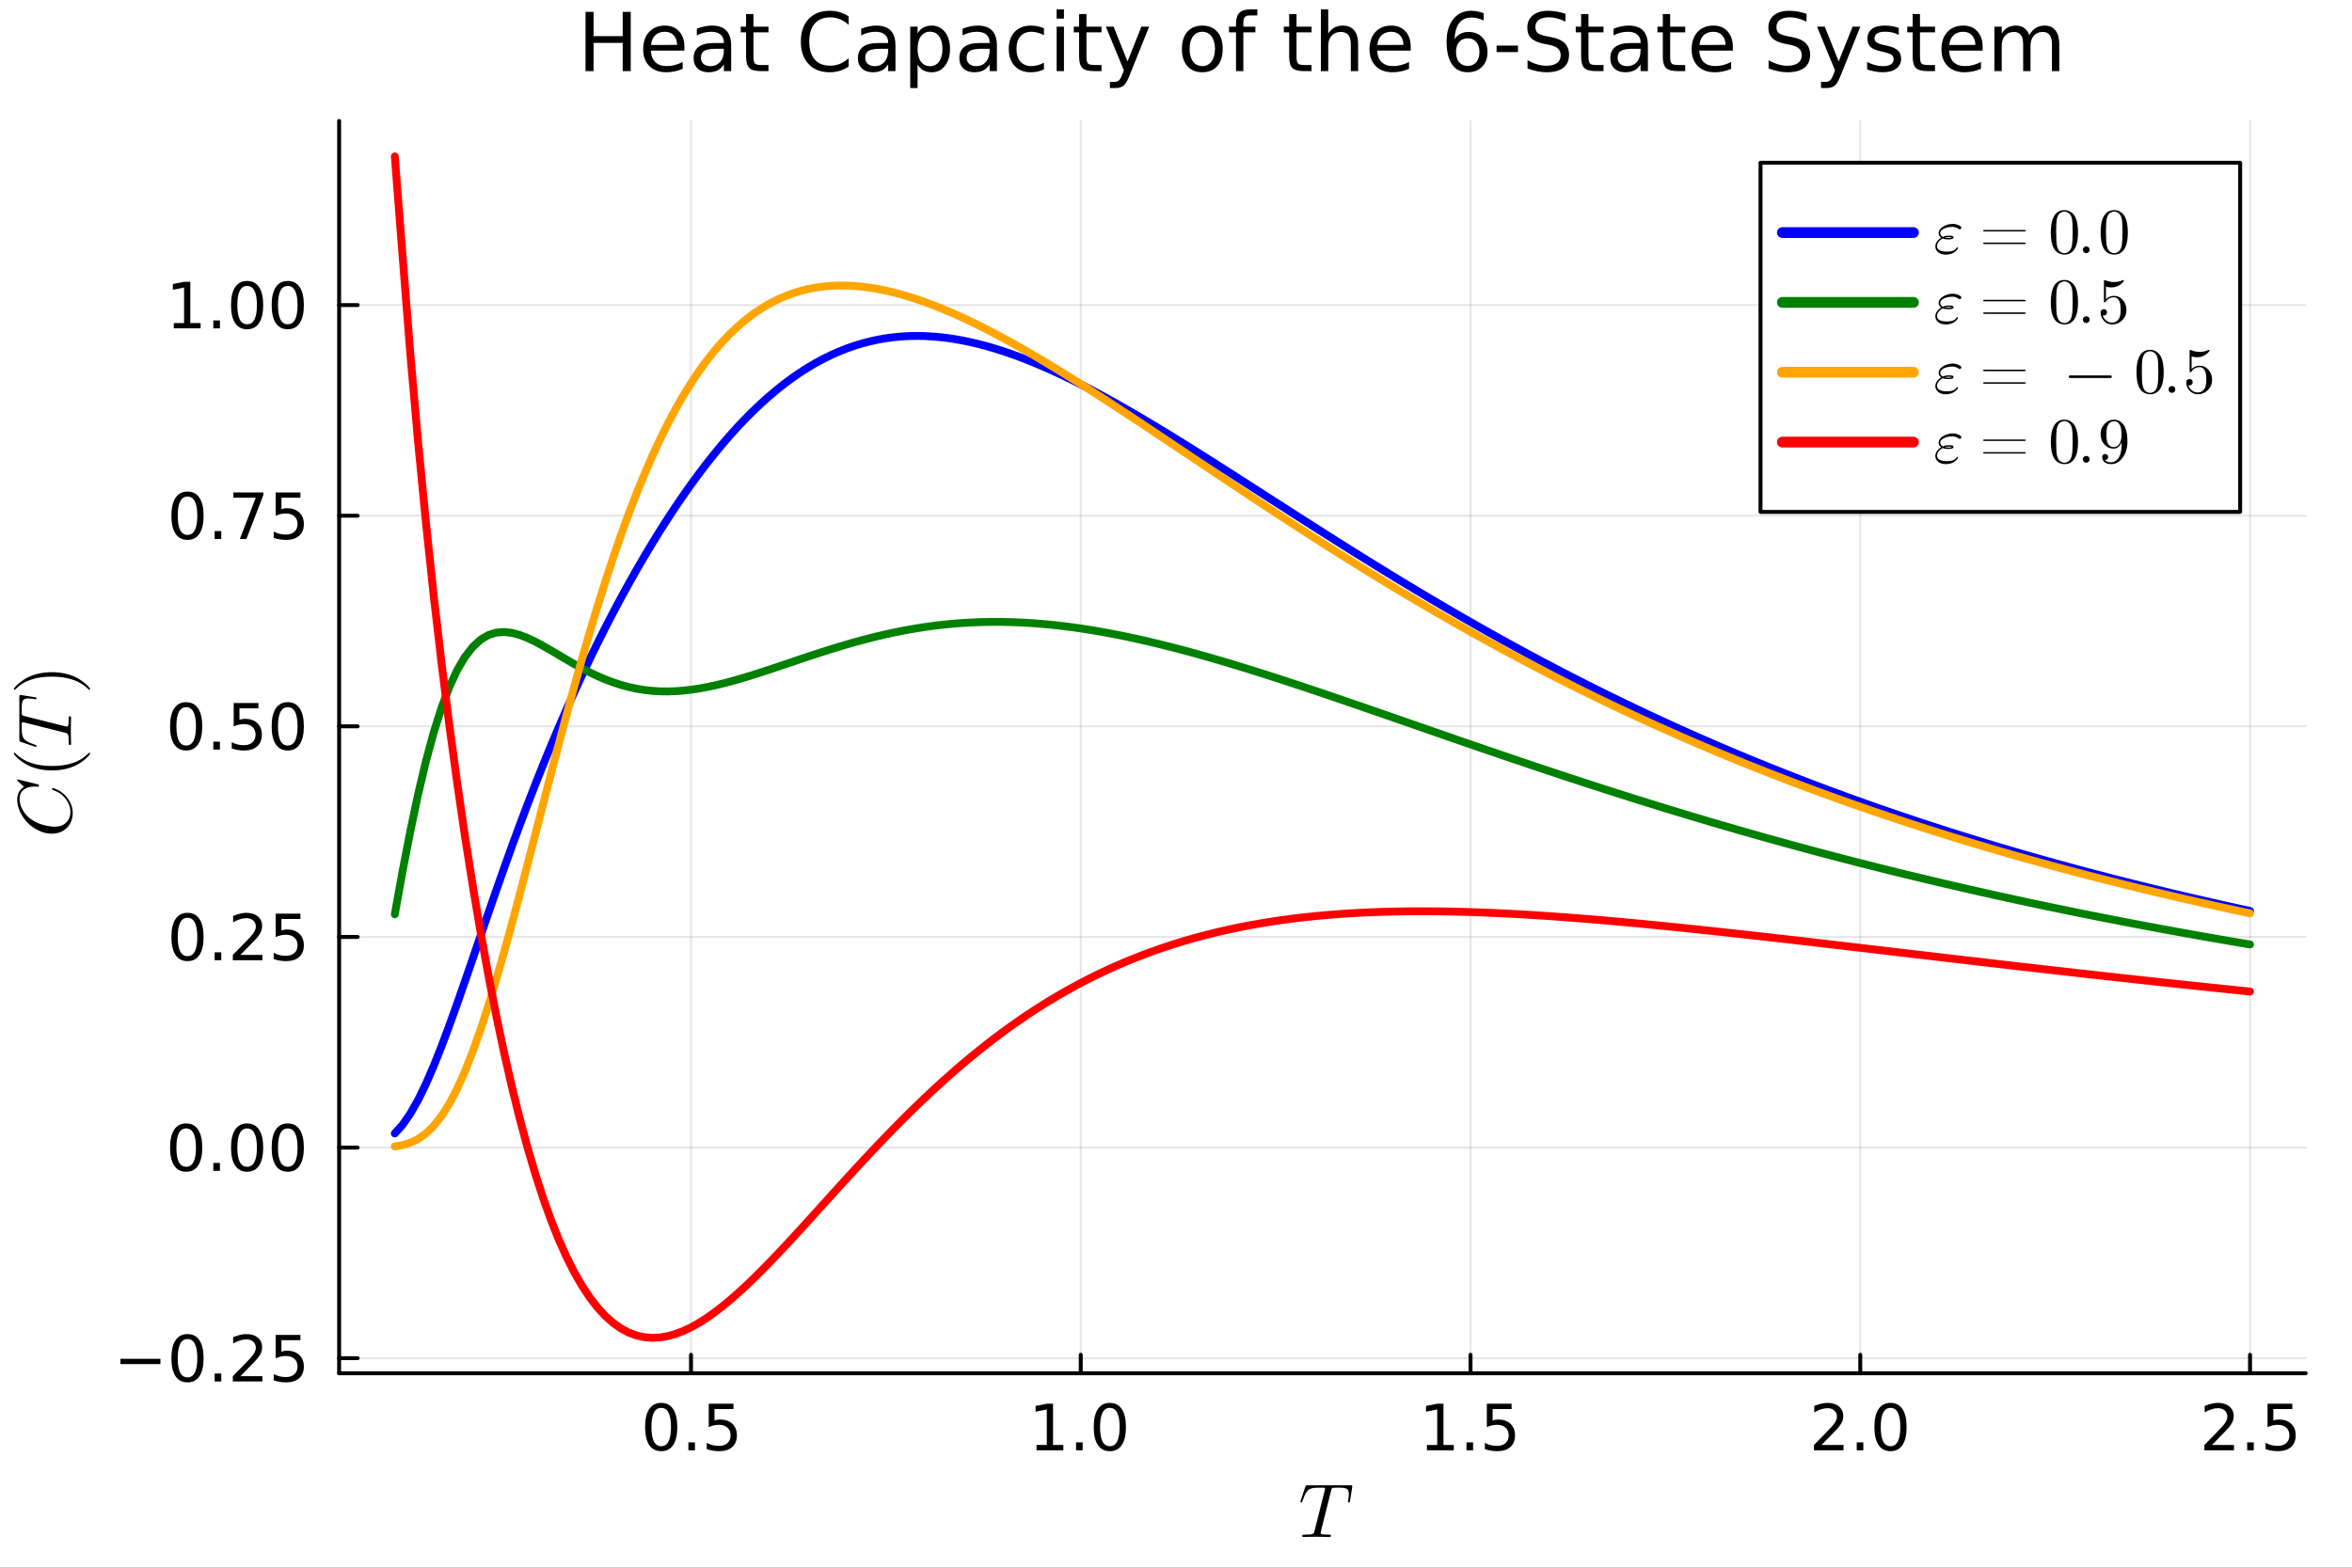<?xml version="1.0" encoding="utf-8"?>
<svg xmlns="http://www.w3.org/2000/svg" xmlns:xlink="http://www.w3.org/1999/xlink" width="600" height="400" viewBox="0 0 2400 1600">
<rect x="0" y="0" width="2400" height="1600" fill="#333333" stroke="none"/>
<defs>
  <clipPath id="clip290">
    <rect x="0" y="0" width="2400" height="1600"/>
  </clipPath>
</defs>
<path clip-path="url(#clip290)" d="M0 1600 L2400 1600 L2400 0 L0 0  Z" fill="#ffffff" fill-rule="evenodd" fill-opacity="1"/>
<defs>
  <clipPath id="clip291">
    <rect x="480" y="0" width="1681" height="1600"/>
  </clipPath>
</defs>
<path clip-path="url(#clip290)" d="M346.052 1401.58 L2352.76 1401.58 L2352.76 123.472 L346.052 123.472  Z" fill="#ffffff" fill-rule="evenodd" fill-opacity="1"/>
<defs>
  <clipPath id="clip292">
    <rect x="346" y="123" width="2008" height="1279"/>
  </clipPath>
</defs>
<polyline clip-path="url(#clip292)" style="stroke:#000000; stroke-linecap:round; stroke-linejoin:round; stroke-width:2; stroke-opacity:0.1; fill:none" points="705.108,1401.58 705.108,123.472 "/>
<polyline clip-path="url(#clip292)" style="stroke:#000000; stroke-linecap:round; stroke-linejoin:round; stroke-width:2; stroke-opacity:0.1; fill:none" points="1102.82,1401.58 1102.82,123.472 "/>
<polyline clip-path="url(#clip292)" style="stroke:#000000; stroke-linecap:round; stroke-linejoin:round; stroke-width:2; stroke-opacity:0.1; fill:none" points="1500.54,1401.58 1500.54,123.472 "/>
<polyline clip-path="url(#clip292)" style="stroke:#000000; stroke-linecap:round; stroke-linejoin:round; stroke-width:2; stroke-opacity:0.1; fill:none" points="1898.25,1401.58 1898.25,123.472 "/>
<polyline clip-path="url(#clip292)" style="stroke:#000000; stroke-linecap:round; stroke-linejoin:round; stroke-width:2; stroke-opacity:0.1; fill:none" points="2295.96,1401.58 2295.96,123.472 "/>
<polyline clip-path="url(#clip292)" style="stroke:#000000; stroke-linecap:round; stroke-linejoin:round; stroke-width:2; stroke-opacity:0.1; fill:none" points="346.052,1386.18 2352.76,1386.18 "/>
<polyline clip-path="url(#clip292)" style="stroke:#000000; stroke-linecap:round; stroke-linejoin:round; stroke-width:2; stroke-opacity:0.1; fill:none" points="346.052,1171.22 2352.76,1171.22 "/>
<polyline clip-path="url(#clip292)" style="stroke:#000000; stroke-linecap:round; stroke-linejoin:round; stroke-width:2; stroke-opacity:0.1; fill:none" points="346.052,956.256 2352.76,956.256 "/>
<polyline clip-path="url(#clip292)" style="stroke:#000000; stroke-linecap:round; stroke-linejoin:round; stroke-width:2; stroke-opacity:0.1; fill:none" points="346.052,741.291 2352.76,741.291 "/>
<polyline clip-path="url(#clip292)" style="stroke:#000000; stroke-linecap:round; stroke-linejoin:round; stroke-width:2; stroke-opacity:0.1; fill:none" points="346.052,526.326 2352.76,526.326 "/>
<polyline clip-path="url(#clip292)" style="stroke:#000000; stroke-linecap:round; stroke-linejoin:round; stroke-width:2; stroke-opacity:0.1; fill:none" points="346.052,311.362 2352.76,311.362 "/>
<polyline clip-path="url(#clip290)" style="stroke:#000000; stroke-linecap:round; stroke-linejoin:round; stroke-width:4; stroke-opacity:1; fill:none" points="346.052,1401.58 2352.76,1401.58 "/>
<polyline clip-path="url(#clip290)" style="stroke:#000000; stroke-linecap:round; stroke-linejoin:round; stroke-width:4; stroke-opacity:1; fill:none" points="705.108,1401.58 705.108,1382.68 "/>
<polyline clip-path="url(#clip290)" style="stroke:#000000; stroke-linecap:round; stroke-linejoin:round; stroke-width:4; stroke-opacity:1; fill:none" points="1102.82,1401.58 1102.82,1382.68 "/>
<polyline clip-path="url(#clip290)" style="stroke:#000000; stroke-linecap:round; stroke-linejoin:round; stroke-width:4; stroke-opacity:1; fill:none" points="1500.54,1401.58 1500.54,1382.68 "/>
<polyline clip-path="url(#clip290)" style="stroke:#000000; stroke-linecap:round; stroke-linejoin:round; stroke-width:4; stroke-opacity:1; fill:none" points="1898.25,1401.58 1898.25,1382.68 "/>
<polyline clip-path="url(#clip290)" style="stroke:#000000; stroke-linecap:round; stroke-linejoin:round; stroke-width:4; stroke-opacity:1; fill:none" points="2295.96,1401.58 2295.96,1382.68 "/>
<path clip-path="url(#clip290)" d="M674.696 1436.89 Q669.73 1436.89 667.216 1441.79 Q664.733 1446.66 664.733 1456.47 Q664.733 1466.24 667.216 1471.14 Q669.73 1476.01 674.696 1476.01 Q679.693 1476.01 682.175 1471.14 Q684.69 1466.24 684.69 1456.47 Q684.69 1446.66 682.175 1441.79 Q679.693 1436.89 674.696 1436.89 M674.696 1431.8 Q682.685 1431.8 686.886 1438.13 Q691.119 1444.44 691.119 1456.47 Q691.119 1468.47 686.886 1474.8 Q682.685 1481.1 674.696 1481.1 Q666.707 1481.1 662.473 1474.8 Q658.272 1468.47 658.272 1456.47 Q658.272 1444.44 662.473 1438.13 Q666.707 1431.8 674.696 1431.8 Z" fill="#000000" fill-rule="nonzero" fill-opacity="1" /><path clip-path="url(#clip290)" d="M702.418 1472.1 L709.134 1472.1 L709.134 1480.18 L702.418 1480.18 L702.418 1472.1 Z" fill="#000000" fill-rule="nonzero" fill-opacity="1" /><path clip-path="url(#clip290)" d="M723.202 1432.66 L748.442 1432.66 L748.442 1438.07 L729.091 1438.07 L729.091 1449.72 Q730.491 1449.24 731.892 1449.02 Q733.292 1448.77 734.692 1448.77 Q742.65 1448.77 747.297 1453.13 Q751.943 1457.49 751.943 1464.93 Q751.943 1472.6 747.169 1476.87 Q742.395 1481.1 733.706 1481.1 Q730.714 1481.1 727.595 1480.59 Q724.507 1480.08 721.197 1479.07 L721.197 1472.6 Q724.062 1474.16 727.117 1474.93 Q730.173 1475.69 733.578 1475.69 Q739.085 1475.69 742.299 1472.8 Q745.514 1469.9 745.514 1464.93 Q745.514 1459.97 742.299 1457.07 Q739.085 1454.18 733.578 1454.18 Q731 1454.18 728.422 1454.75 Q725.876 1455.32 723.202 1456.53 L723.202 1432.66 Z" fill="#000000" fill-rule="nonzero" fill-opacity="1" /><path clip-path="url(#clip290)" d="M1057.66 1474.77 L1068.16 1474.77 L1068.16 1438.52 L1056.73 1440.81 L1056.73 1434.95 L1068.1 1432.66 L1074.53 1432.66 L1074.53 1474.77 L1085.03 1474.77 L1085.03 1480.18 L1057.66 1480.18 L1057.66 1474.77 Z" fill="#000000" fill-rule="nonzero" fill-opacity="1" /><path clip-path="url(#clip290)" d="M1098.02 1472.1 L1104.73 1472.1 L1104.73 1480.18 L1098.02 1480.18 L1098.02 1472.1 Z" fill="#000000" fill-rule="nonzero" fill-opacity="1" /><path clip-path="url(#clip290)" d="M1132.49 1436.89 Q1127.52 1436.89 1125.01 1441.79 Q1122.52 1446.66 1122.52 1456.47 Q1122.52 1466.24 1125.01 1471.14 Q1127.52 1476.01 1132.49 1476.01 Q1137.48 1476.01 1139.97 1471.14 Q1142.48 1466.24 1142.48 1456.47 Q1142.48 1446.66 1139.97 1441.79 Q1137.48 1436.89 1132.49 1436.89 M1132.49 1431.8 Q1140.47 1431.8 1144.68 1438.13 Q1148.91 1444.44 1148.91 1456.47 Q1148.91 1468.47 1144.68 1474.8 Q1140.47 1481.1 1132.49 1481.1 Q1124.5 1481.1 1120.26 1474.8 Q1116.06 1468.47 1116.06 1456.47 Q1116.06 1444.44 1120.26 1438.13 Q1124.5 1431.8 1132.49 1431.8 Z" fill="#000000" fill-rule="nonzero" fill-opacity="1" /><path clip-path="url(#clip290)" d="M1456.05 1474.77 L1466.56 1474.77 L1466.56 1438.52 L1455.13 1440.81 L1455.13 1434.95 L1466.49 1432.66 L1472.92 1432.66 L1472.92 1474.77 L1483.43 1474.77 L1483.43 1480.18 L1456.05 1480.18 L1456.05 1474.77 Z" fill="#000000" fill-rule="nonzero" fill-opacity="1" /><path clip-path="url(#clip290)" d="M1496.41 1472.1 L1503.13 1472.1 L1503.13 1480.18 L1496.41 1480.18 L1496.41 1472.1 Z" fill="#000000" fill-rule="nonzero" fill-opacity="1" /><path clip-path="url(#clip290)" d="M1517.2 1432.66 L1542.44 1432.66 L1542.44 1438.07 L1523.09 1438.07 L1523.09 1449.72 Q1524.49 1449.24 1525.89 1449.02 Q1527.29 1448.77 1528.69 1448.77 Q1536.64 1448.77 1541.29 1453.13 Q1545.94 1457.49 1545.94 1464.93 Q1545.94 1472.6 1541.16 1476.87 Q1536.39 1481.1 1527.7 1481.1 Q1524.71 1481.1 1521.59 1480.59 Q1518.5 1480.08 1515.19 1479.07 L1515.19 1472.6 Q1518.06 1474.16 1521.11 1474.93 Q1524.17 1475.69 1527.57 1475.69 Q1533.08 1475.69 1536.29 1472.8 Q1539.51 1469.9 1539.51 1464.93 Q1539.51 1459.97 1536.29 1457.07 Q1533.08 1454.18 1527.57 1454.18 Q1525 1454.18 1522.42 1454.75 Q1519.87 1455.32 1517.2 1456.53 L1517.2 1432.66 Z" fill="#000000" fill-rule="nonzero" fill-opacity="1" /><path clip-path="url(#clip290)" d="M1858.7 1474.77 L1881.14 1474.77 L1881.14 1480.18 L1850.97 1480.18 L1850.97 1474.77 Q1854.63 1470.98 1860.93 1464.62 Q1867.26 1458.22 1868.89 1456.37 Q1871.97 1452.9 1873.18 1450.52 Q1874.43 1448.1 1874.43 1445.77 Q1874.43 1441.99 1871.75 1439.6 Q1869.11 1437.21 1864.84 1437.21 Q1861.82 1437.21 1858.45 1438.26 Q1855.11 1439.31 1851.29 1441.44 L1851.29 1434.95 Q1855.17 1433.39 1858.54 1432.6 Q1861.92 1431.8 1864.72 1431.8 Q1872.1 1431.8 1876.49 1435.49 Q1880.89 1439.18 1880.89 1445.36 Q1880.89 1448.29 1879.77 1450.93 Q1878.69 1453.54 1875.79 1457.1 Q1875 1458.03 1870.73 1462.45 Q1866.47 1466.84 1858.7 1474.77 Z" fill="#000000" fill-rule="nonzero" fill-opacity="1" /><path clip-path="url(#clip290)" d="M1894.64 1472.1 L1901.35 1472.1 L1901.35 1480.18 L1894.64 1480.18 L1894.64 1472.1 Z" fill="#000000" fill-rule="nonzero" fill-opacity="1" /><path clip-path="url(#clip290)" d="M1929.11 1436.89 Q1924.14 1436.89 1921.63 1441.79 Q1919.14 1446.66 1919.14 1456.47 Q1919.14 1466.24 1921.63 1471.14 Q1924.14 1476.01 1929.11 1476.01 Q1934.1 1476.01 1936.59 1471.14 Q1939.1 1466.24 1939.1 1456.47 Q1939.1 1446.66 1936.59 1441.79 Q1934.1 1436.89 1929.11 1436.89 M1929.11 1431.8 Q1937.1 1431.8 1941.3 1438.13 Q1945.53 1444.44 1945.53 1456.47 Q1945.53 1468.47 1941.3 1474.8 Q1937.1 1481.1 1929.11 1481.1 Q1921.12 1481.1 1916.88 1474.8 Q1912.68 1468.47 1912.68 1456.47 Q1912.68 1444.44 1916.88 1438.13 Q1921.12 1431.8 1929.11 1431.8 Z" fill="#000000" fill-rule="nonzero" fill-opacity="1" /><path clip-path="url(#clip290)" d="M2257.1 1474.77 L2279.54 1474.77 L2279.54 1480.18 L2249.37 1480.18 L2249.37 1474.77 Q2253.03 1470.98 2259.33 1464.62 Q2265.66 1458.22 2267.28 1456.37 Q2270.37 1452.9 2271.58 1450.52 Q2272.82 1448.1 2272.82 1445.77 Q2272.82 1441.99 2270.15 1439.6 Q2267.51 1437.21 2263.24 1437.21 Q2260.22 1437.21 2256.85 1438.26 Q2253.5 1439.31 2249.68 1441.44 L2249.68 1434.95 Q2253.57 1433.39 2256.94 1432.6 Q2260.31 1431.8 2263.12 1431.8 Q2270.5 1431.8 2274.89 1435.49 Q2279.28 1439.18 2279.28 1445.36 Q2279.28 1448.29 2278.17 1450.93 Q2277.09 1453.54 2274.19 1457.1 Q2273.4 1458.03 2269.13 1462.45 Q2264.87 1466.84 2257.1 1474.77 Z" fill="#000000" fill-rule="nonzero" fill-opacity="1" /><path clip-path="url(#clip290)" d="M2293.03 1472.1 L2299.75 1472.1 L2299.75 1480.18 L2293.03 1480.18 L2293.03 1472.1 Z" fill="#000000" fill-rule="nonzero" fill-opacity="1" /><path clip-path="url(#clip290)" d="M2313.82 1432.66 L2339.06 1432.66 L2339.06 1438.07 L2319.71 1438.07 L2319.71 1449.72 Q2321.11 1449.24 2322.51 1449.02 Q2323.91 1448.77 2325.31 1448.77 Q2333.27 1448.77 2337.91 1453.13 Q2342.56 1457.49 2342.56 1464.93 Q2342.56 1472.6 2337.79 1476.87 Q2333.01 1481.1 2324.32 1481.1 Q2321.33 1481.1 2318.21 1480.59 Q2315.12 1480.08 2311.81 1479.07 L2311.81 1472.6 Q2314.68 1474.16 2317.73 1474.93 Q2320.79 1475.69 2324.19 1475.69 Q2329.7 1475.69 2332.92 1472.8 Q2336.13 1469.9 2336.13 1464.93 Q2336.13 1459.97 2332.92 1457.07 Q2329.7 1454.18 2324.19 1454.18 Q2321.62 1454.18 2319.04 1454.75 Q2316.49 1455.32 2313.82 1456.53 L2313.82 1432.66 Z" fill="#000000" fill-rule="nonzero" fill-opacity="1" /><path clip-path="url(#clip290)" d="M1379.88 1516.76 Q1379.88 1517.49 1379.73 1518.1 L1377.6 1531.65 Q1377.48 1532.67 1377.25 1533.06 Q1377.06 1533.44 1376.46 1533.44 Q1375.5 1533.44 1375.5 1532.45 Q1375.5 1531.88 1375.73 1530.96 Q1376.38 1526.66 1376.38 1524.72 Q1376.38 1523.43 1376.11 1522.47 Q1375.88 1521.48 1375.5 1520.8 Q1375.16 1520.11 1374.36 1519.66 Q1373.56 1519.2 1372.8 1518.93 Q1372.04 1518.67 1370.67 1518.55 Q1369.3 1518.4 1368.12 1518.36 Q1366.94 1518.33 1365 1518.33 Q1360.77 1518.33 1360.09 1518.48 Q1359.37 1518.67 1358.99 1519.24 Q1358.64 1519.77 1358.26 1521.37 L1347.91 1562.74 L1347.6 1564.38 Q1347.6 1565.29 1348.18 1565.6 Q1348.75 1565.9 1350.5 1566.09 Q1353.01 1566.28 1355.48 1566.28 Q1355.56 1566.28 1355.71 1566.28 Q1356.55 1566.28 1356.89 1566.32 Q1357.23 1566.32 1357.58 1566.4 Q1357.92 1566.47 1358 1566.66 Q1358.11 1566.82 1358.11 1567.12 Q1358.11 1567.84 1357.81 1568.22 Q1357.5 1568.57 1357.2 1568.64 Q1356.93 1568.68 1356.4 1568.68 Q1355.33 1568.68 1353.05 1568.6 Q1350.76 1568.53 1349.62 1568.53 L1343.15 1568.45 L1336.53 1568.53 Q1335.5 1568.53 1333.33 1568.6 Q1331.16 1568.68 1330.13 1568.68 Q1328.8 1568.68 1328.8 1567.73 Q1328.8 1566.66 1329.3 1566.47 Q1329.83 1566.28 1332.08 1566.28 Q1335.23 1566.28 1336.95 1566.13 Q1338.66 1565.98 1339.57 1565.45 Q1340.53 1564.91 1340.79 1564.38 Q1341.06 1563.81 1341.36 1562.51 L1351.83 1520.91 Q1352.13 1520 1352.13 1519.28 Q1352.13 1518.9 1352.02 1518.74 Q1351.94 1518.59 1351.45 1518.48 Q1350.95 1518.33 1349.93 1518.33 L1346.88 1518.33 Q1343.76 1518.33 1341.82 1518.48 Q1339.92 1518.59 1338.09 1519.16 Q1336.3 1519.73 1335.23 1520.53 Q1334.21 1521.33 1333.07 1522.97 Q1331.92 1524.61 1331.09 1526.58 Q1330.29 1528.56 1329.14 1531.8 Q1328.76 1532.86 1328.54 1533.17 Q1328.35 1533.44 1327.81 1533.44 Q1327.43 1533.44 1327.13 1533.21 Q1326.86 1532.94 1326.86 1532.6 Q1327.24 1531.34 1327.32 1531.19 L1332 1517.45 Q1332.38 1516.35 1332.72 1516.16 Q1333.1 1515.93 1334.51 1515.93 L1377.75 1515.93 Q1378.43 1515.93 1378.66 1515.93 Q1378.89 1515.93 1379.27 1516 Q1379.65 1516.08 1379.77 1516.27 Q1379.88 1516.46 1379.88 1516.76 Z" fill="#000000" fill-rule="nonzero" fill-opacity="1" /><polyline clip-path="url(#clip290)" style="stroke:#000000; stroke-linecap:round; stroke-linejoin:round; stroke-width:4; stroke-opacity:1; fill:none" points="346.052,1401.58 346.052,123.472 "/>
<polyline clip-path="url(#clip290)" style="stroke:#000000; stroke-linecap:round; stroke-linejoin:round; stroke-width:4; stroke-opacity:1; fill:none" points="346.052,1386.18 364.95,1386.18 "/>
<polyline clip-path="url(#clip290)" style="stroke:#000000; stroke-linecap:round; stroke-linejoin:round; stroke-width:4; stroke-opacity:1; fill:none" points="346.052,1171.22 364.95,1171.22 "/>
<polyline clip-path="url(#clip290)" style="stroke:#000000; stroke-linecap:round; stroke-linejoin:round; stroke-width:4; stroke-opacity:1; fill:none" points="346.052,956.256 364.95,956.256 "/>
<polyline clip-path="url(#clip290)" style="stroke:#000000; stroke-linecap:round; stroke-linejoin:round; stroke-width:4; stroke-opacity:1; fill:none" points="346.052,741.291 364.95,741.291 "/>
<polyline clip-path="url(#clip290)" style="stroke:#000000; stroke-linecap:round; stroke-linejoin:round; stroke-width:4; stroke-opacity:1; fill:none" points="346.052,526.326 364.95,526.326 "/>
<polyline clip-path="url(#clip290)" style="stroke:#000000; stroke-linecap:round; stroke-linejoin:round; stroke-width:4; stroke-opacity:1; fill:none" points="346.052,311.362 364.95,311.362 "/>
<path clip-path="url(#clip290)" d="M122.9 1386.81 L163.704 1386.81 L163.704 1392.22 L122.9 1392.22 L122.9 1386.81 Z" fill="#000000" fill-rule="nonzero" fill-opacity="1" /><path clip-path="url(#clip290)" d="M191.332 1366.66 Q186.366 1366.66 183.852 1371.56 Q181.369 1376.43 181.369 1386.23 Q181.369 1396 183.852 1400.91 Q186.366 1405.78 191.332 1405.78 Q196.329 1405.78 198.811 1400.91 Q201.326 1396 201.326 1386.23 Q201.326 1376.43 198.811 1371.56 Q196.329 1366.66 191.332 1366.66 M191.332 1361.57 Q199.32 1361.57 203.522 1367.9 Q207.755 1374.2 207.755 1386.23 Q207.755 1398.23 203.522 1404.57 Q199.32 1410.87 191.332 1410.87 Q183.343 1410.87 179.109 1404.57 Q174.908 1398.23 174.908 1386.23 Q174.908 1374.2 179.109 1367.9 Q183.343 1361.57 191.332 1361.57 Z" fill="#000000" fill-rule="nonzero" fill-opacity="1" /><path clip-path="url(#clip290)" d="M219.054 1401.86 L225.77 1401.86 L225.77 1409.94 L219.054 1409.94 L219.054 1401.86 Z" fill="#000000" fill-rule="nonzero" fill-opacity="1" /><path clip-path="url(#clip290)" d="M245.313 1404.53 L267.752 1404.53 L267.752 1409.94 L237.578 1409.94 L237.578 1404.53 Q241.239 1400.75 247.541 1394.38 Q253.875 1387.98 255.498 1386.14 Q258.585 1382.67 259.795 1380.28 Q261.036 1377.86 261.036 1375.54 Q261.036 1371.75 258.362 1369.36 Q255.721 1366.98 251.456 1366.98 Q248.432 1366.98 245.058 1368.03 Q241.716 1369.08 237.897 1371.21 L237.897 1364.72 Q241.78 1363.16 245.154 1362.36 Q248.527 1361.57 251.328 1361.57 Q258.713 1361.57 263.105 1365.26 Q267.497 1368.95 267.497 1375.12 Q267.497 1378.05 266.383 1380.69 Q265.301 1383.3 262.405 1386.87 Q261.609 1387.79 257.344 1392.22 Q253.079 1396.61 245.313 1404.53 Z" fill="#000000" fill-rule="nonzero" fill-opacity="1" /><path clip-path="url(#clip290)" d="M281.311 1362.42 L306.551 1362.42 L306.551 1367.84 L287.199 1367.84 L287.199 1379.48 Q288.6 1379.01 290 1378.78 Q291.4 1378.53 292.801 1378.53 Q300.758 1378.53 305.405 1382.89 Q310.052 1387.25 310.052 1394.7 Q310.052 1402.37 305.278 1406.63 Q300.503 1410.87 291.814 1410.87 Q288.822 1410.87 285.703 1410.36 Q282.616 1409.85 279.306 1408.83 L279.306 1402.37 Q282.17 1403.93 285.226 1404.69 Q288.281 1405.46 291.687 1405.46 Q297.193 1405.46 300.408 1402.56 Q303.623 1399.66 303.623 1394.7 Q303.623 1389.73 300.408 1386.84 Q297.193 1383.94 291.687 1383.94 Q289.109 1383.94 286.531 1384.51 Q283.984 1385.09 281.311 1386.3 L281.311 1362.42 Z" fill="#000000" fill-rule="nonzero" fill-opacity="1" /><path clip-path="url(#clip290)" d="M189.963 1151.69 Q184.998 1151.69 182.483 1156.59 Q180.001 1161.46 180.001 1171.27 Q180.001 1181.04 182.483 1185.94 Q184.998 1190.81 189.963 1190.81 Q194.96 1190.81 197.443 1185.94 Q199.957 1181.04 199.957 1171.27 Q199.957 1161.46 197.443 1156.59 Q194.96 1151.69 189.963 1151.69 M189.963 1146.6 Q197.952 1146.6 202.153 1152.93 Q206.386 1159.24 206.386 1171.27 Q206.386 1183.27 202.153 1189.6 Q197.952 1195.9 189.963 1195.9 Q181.974 1195.9 177.741 1189.6 Q173.539 1183.27 173.539 1171.27 Q173.539 1159.24 177.741 1152.93 Q181.974 1146.6 189.963 1146.6 Z" fill="#000000" fill-rule="nonzero" fill-opacity="1" /><path clip-path="url(#clip290)" d="M217.686 1186.9 L224.401 1186.9 L224.401 1194.98 L217.686 1194.98 L217.686 1186.9 Z" fill="#000000" fill-rule="nonzero" fill-opacity="1" /><path clip-path="url(#clip290)" d="M252.156 1151.69 Q247.191 1151.69 244.676 1156.59 Q242.193 1161.46 242.193 1171.27 Q242.193 1181.04 244.676 1185.94 Q247.191 1190.81 252.156 1190.81 Q257.153 1190.81 259.636 1185.94 Q262.15 1181.04 262.15 1171.27 Q262.15 1161.46 259.636 1156.59 Q257.153 1151.69 252.156 1151.69 M252.156 1146.6 Q260.145 1146.6 264.346 1152.93 Q268.579 1159.24 268.579 1171.27 Q268.579 1183.27 264.346 1189.6 Q260.145 1195.9 252.156 1195.9 Q244.167 1195.9 239.934 1189.6 Q235.732 1183.27 235.732 1171.27 Q235.732 1159.24 239.934 1152.93 Q244.167 1146.6 252.156 1146.6 Z" fill="#000000" fill-rule="nonzero" fill-opacity="1" /><path clip-path="url(#clip290)" d="M293.628 1151.69 Q288.663 1151.69 286.149 1156.59 Q283.666 1161.46 283.666 1171.27 Q283.666 1181.04 286.149 1185.94 Q288.663 1190.81 293.628 1190.81 Q298.625 1190.81 301.108 1185.94 Q303.623 1181.04 303.623 1171.27 Q303.623 1161.46 301.108 1156.59 Q298.625 1151.69 293.628 1151.69 M293.628 1146.6 Q301.617 1146.6 305.819 1152.93 Q310.052 1159.24 310.052 1171.27 Q310.052 1183.27 305.819 1189.6 Q301.617 1195.9 293.628 1195.9 Q285.639 1195.9 281.406 1189.6 Q277.205 1183.27 277.205 1171.27 Q277.205 1159.24 281.406 1152.93 Q285.639 1146.6 293.628 1146.6 Z" fill="#000000" fill-rule="nonzero" fill-opacity="1" /><path clip-path="url(#clip290)" d="M191.332 936.729 Q186.366 936.729 183.852 941.63 Q181.369 946.5 181.369 956.303 Q181.369 966.075 183.852 970.976 Q186.366 975.846 191.332 975.846 Q196.329 975.846 198.811 970.976 Q201.326 966.075 201.326 956.303 Q201.326 946.5 198.811 941.63 Q196.329 936.729 191.332 936.729 M191.332 931.636 Q199.32 931.636 203.522 937.97 Q207.755 944.272 207.755 956.303 Q207.755 968.303 203.522 974.637 Q199.32 980.939 191.332 980.939 Q183.343 980.939 179.109 974.637 Q174.908 968.303 174.908 956.303 Q174.908 944.272 179.109 937.97 Q183.343 931.636 191.332 931.636 Z" fill="#000000" fill-rule="nonzero" fill-opacity="1" /><path clip-path="url(#clip290)" d="M219.054 971.931 L225.77 971.931 L225.77 980.016 L219.054 980.016 L219.054 971.931 Z" fill="#000000" fill-rule="nonzero" fill-opacity="1" /><path clip-path="url(#clip290)" d="M245.313 974.605 L267.752 974.605 L267.752 980.016 L237.578 980.016 L237.578 974.605 Q241.239 970.817 247.541 964.451 Q253.875 958.054 255.498 956.208 Q258.585 952.738 259.795 950.351 Q261.036 947.932 261.036 945.609 Q261.036 941.821 258.362 939.434 Q255.721 937.047 251.456 937.047 Q248.432 937.047 245.058 938.097 Q241.716 939.148 237.897 941.28 L237.897 934.787 Q241.78 933.228 245.154 932.432 Q248.527 931.636 251.328 931.636 Q258.713 931.636 263.105 935.328 Q267.497 939.02 267.497 945.195 Q267.497 948.123 266.383 950.765 Q265.301 953.375 262.405 956.94 Q261.609 957.863 257.344 962.287 Q253.079 966.679 245.313 974.605 Z" fill="#000000" fill-rule="nonzero" fill-opacity="1" /><path clip-path="url(#clip290)" d="M281.311 932.496 L306.551 932.496 L306.551 937.906 L287.199 937.906 L287.199 949.556 Q288.6 949.078 290 948.855 Q291.4 948.601 292.801 948.601 Q300.758 948.601 305.405 952.961 Q310.052 957.322 310.052 964.77 Q310.052 972.44 305.278 976.705 Q300.503 980.939 291.814 980.939 Q288.822 980.939 285.703 980.429 Q282.616 979.92 279.306 978.902 L279.306 972.44 Q282.17 974 285.226 974.764 Q288.281 975.528 291.687 975.528 Q297.193 975.528 300.408 972.631 Q303.623 969.735 303.623 964.77 Q303.623 959.804 300.408 956.908 Q297.193 954.012 291.687 954.012 Q289.109 954.012 286.531 954.585 Q283.984 955.157 281.311 956.367 L281.311 932.496 Z" fill="#000000" fill-rule="nonzero" fill-opacity="1" /><path clip-path="url(#clip290)" d="M189.963 721.764 Q184.998 721.764 182.483 726.666 Q180.001 731.535 180.001 741.339 Q180.001 751.11 182.483 756.012 Q184.998 760.881 189.963 760.881 Q194.96 760.881 197.443 756.012 Q199.957 751.11 199.957 741.339 Q199.957 731.535 197.443 726.666 Q194.96 721.764 189.963 721.764 M189.963 716.672 Q197.952 716.672 202.153 723.005 Q206.386 729.307 206.386 741.339 Q206.386 753.338 202.153 759.672 Q197.952 765.974 189.963 765.974 Q181.974 765.974 177.741 759.672 Q173.539 753.338 173.539 741.339 Q173.539 729.307 177.741 723.005 Q181.974 716.672 189.963 716.672 Z" fill="#000000" fill-rule="nonzero" fill-opacity="1" /><path clip-path="url(#clip290)" d="M217.686 756.966 L224.401 756.966 L224.401 765.051 L217.686 765.051 L217.686 756.966 Z" fill="#000000" fill-rule="nonzero" fill-opacity="1" /><path clip-path="url(#clip290)" d="M238.47 717.531 L263.71 717.531 L263.71 722.942 L244.358 722.942 L244.358 734.591 Q245.758 734.114 247.159 733.891 Q248.559 733.636 249.96 733.636 Q257.917 733.636 262.564 737.997 Q267.211 742.357 267.211 749.805 Q267.211 757.476 262.436 761.741 Q257.662 765.974 248.973 765.974 Q245.981 765.974 242.862 765.465 Q239.775 764.955 236.464 763.937 L236.464 757.476 Q239.329 759.035 242.384 759.799 Q245.44 760.563 248.846 760.563 Q254.352 760.563 257.567 757.667 Q260.781 754.77 260.781 749.805 Q260.781 744.84 257.567 741.943 Q254.352 739.047 248.846 739.047 Q246.268 739.047 243.689 739.62 Q241.143 740.193 238.47 741.402 L238.47 717.531 Z" fill="#000000" fill-rule="nonzero" fill-opacity="1" /><path clip-path="url(#clip290)" d="M293.628 721.764 Q288.663 721.764 286.149 726.666 Q283.666 731.535 283.666 741.339 Q283.666 751.11 286.149 756.012 Q288.663 760.881 293.628 760.881 Q298.625 760.881 301.108 756.012 Q303.623 751.11 303.623 741.339 Q303.623 731.535 301.108 726.666 Q298.625 721.764 293.628 721.764 M293.628 716.672 Q301.617 716.672 305.819 723.005 Q310.052 729.307 310.052 741.339 Q310.052 753.338 305.819 759.672 Q301.617 765.974 293.628 765.974 Q285.639 765.974 281.406 759.672 Q277.205 753.338 277.205 741.339 Q277.205 729.307 281.406 723.005 Q285.639 716.672 293.628 716.672 Z" fill="#000000" fill-rule="nonzero" fill-opacity="1" /><path clip-path="url(#clip290)" d="M191.332 506.799 Q186.366 506.799 183.852 511.701 Q181.369 516.571 181.369 526.374 Q181.369 536.145 183.852 541.047 Q186.366 545.917 191.332 545.917 Q196.329 545.917 198.811 541.047 Q201.326 536.145 201.326 526.374 Q201.326 516.571 198.811 511.701 Q196.329 506.799 191.332 506.799 M191.332 501.707 Q199.32 501.707 203.522 508.041 Q207.755 514.343 207.755 526.374 Q207.755 538.373 203.522 544.707 Q199.32 551.009 191.332 551.009 Q183.343 551.009 179.109 544.707 Q174.908 538.373 174.908 526.374 Q174.908 514.343 179.109 508.041 Q183.343 501.707 191.332 501.707 Z" fill="#000000" fill-rule="nonzero" fill-opacity="1" /><path clip-path="url(#clip290)" d="M219.054 542.002 L225.77 542.002 L225.77 550.086 L219.054 550.086 L219.054 542.002 Z" fill="#000000" fill-rule="nonzero" fill-opacity="1" /><path clip-path="url(#clip290)" d="M238.151 502.566 L268.707 502.566 L268.707 505.304 L251.456 550.086 L244.74 550.086 L260.972 507.977 L238.151 507.977 L238.151 502.566 Z" fill="#000000" fill-rule="nonzero" fill-opacity="1" /><path clip-path="url(#clip290)" d="M281.311 502.566 L306.551 502.566 L306.551 507.977 L287.199 507.977 L287.199 519.626 Q288.6 519.149 290 518.926 Q291.4 518.672 292.801 518.672 Q300.758 518.672 305.405 523.032 Q310.052 527.393 310.052 534.84 Q310.052 542.511 305.278 546.776 Q300.503 551.009 291.814 551.009 Q288.822 551.009 285.703 550.5 Q282.616 549.991 279.306 548.972 L279.306 542.511 Q282.17 544.071 285.226 544.835 Q288.281 545.598 291.687 545.598 Q297.193 545.598 300.408 542.702 Q303.623 539.806 303.623 534.84 Q303.623 529.875 300.408 526.979 Q297.193 524.082 291.687 524.082 Q289.109 524.082 286.531 524.655 Q283.984 525.228 281.311 526.438 L281.311 502.566 Z" fill="#000000" fill-rule="nonzero" fill-opacity="1" /><path clip-path="url(#clip290)" d="M177.327 329.711 L187.83 329.711 L187.83 293.458 L176.404 295.75 L176.404 289.893 L187.767 287.602 L194.196 287.602 L194.196 329.711 L204.699 329.711 L204.699 335.122 L177.327 335.122 L177.327 329.711 Z" fill="#000000" fill-rule="nonzero" fill-opacity="1" /><path clip-path="url(#clip290)" d="M217.686 327.037 L224.401 327.037 L224.401 335.122 L217.686 335.122 L217.686 327.037 Z" fill="#000000" fill-rule="nonzero" fill-opacity="1" /><path clip-path="url(#clip290)" d="M252.156 291.835 Q247.191 291.835 244.676 296.736 Q242.193 301.606 242.193 311.409 Q242.193 321.181 244.676 326.082 Q247.191 330.952 252.156 330.952 Q257.153 330.952 259.636 326.082 Q262.15 321.181 262.15 311.409 Q262.15 301.606 259.636 296.736 Q257.153 291.835 252.156 291.835 M252.156 286.742 Q260.145 286.742 264.346 293.076 Q268.579 299.378 268.579 311.409 Q268.579 323.409 264.346 329.743 Q260.145 336.045 252.156 336.045 Q244.167 336.045 239.934 329.743 Q235.732 323.409 235.732 311.409 Q235.732 299.378 239.934 293.076 Q244.167 286.742 252.156 286.742 Z" fill="#000000" fill-rule="nonzero" fill-opacity="1" /><path clip-path="url(#clip290)" d="M293.628 291.835 Q288.663 291.835 286.149 296.736 Q283.666 301.606 283.666 311.409 Q283.666 321.181 286.149 326.082 Q288.663 330.952 293.628 330.952 Q298.625 330.952 301.108 326.082 Q303.623 321.181 303.623 311.409 Q303.623 301.606 301.108 296.736 Q298.625 291.835 293.628 291.835 M293.628 286.742 Q301.617 286.742 305.819 293.076 Q310.052 299.378 310.052 311.409 Q310.052 323.409 305.819 329.743 Q301.617 336.045 293.628 336.045 Q285.639 336.045 281.406 329.743 Q277.205 323.409 277.205 311.409 Q277.205 299.378 281.406 293.076 Q285.639 286.742 293.628 286.742 Z" fill="#000000" fill-rule="nonzero" fill-opacity="1" /><path clip-path="url(#clip290)" d="M18.347 795.521 L38.215 800.431 Q39.471 800.773 39.624 801.002 Q39.776 801.192 39.776 801.801 Q39.776 802.981 38.977 802.981 Q38.901 802.981 37.911 802.867 Q36.883 802.752 35.018 802.752 Q28.129 802.752 24.057 806.102 Q19.984 809.413 19.984 815.313 Q19.984 820.413 22.572 825.551 Q25.16 830.651 29.385 834.305 Q32.582 837.046 36.617 839.063 Q40.651 841.042 44.343 841.994 Q48.035 842.907 50.814 843.326 Q53.592 843.745 55.61 843.745 Q58.54 843.745 61.014 843.136 Q63.488 842.489 65.239 841.347 Q66.952 840.205 68.284 838.759 Q69.578 837.274 70.339 835.561 Q71.101 833.811 71.481 832.06 Q71.824 830.309 71.824 828.482 Q71.824 821.136 66.115 814.133 Q61.433 808.576 53.783 806.254 Q53.021 806.064 53.021 805.264 Q53.021 804.313 53.783 804.313 Q53.935 804.313 54.696 804.503 Q55.419 804.694 56.904 805.264 Q58.35 805.835 59.987 806.711 Q61.623 807.586 63.679 809.223 Q65.734 810.859 67.523 812.877 Q70.492 816.302 72.357 820.641 Q74.222 824.98 74.222 829.738 Q74.222 835.676 71.595 840.471 Q68.969 845.267 64.059 848.084 Q59.149 850.862 52.869 850.862 Q46.246 850.862 39.738 847.817 Q33.229 844.772 28.396 839.938 Q23.562 835.105 20.555 828.71 Q17.548 822.316 17.548 815.922 Q17.548 813.486 18.195 811.316 Q18.842 809.147 19.642 807.853 Q20.441 806.52 21.621 805.341 Q22.762 804.161 23.295 803.78 Q23.828 803.361 24.475 802.981 L18.5 797.538 Q17.548 796.586 17.548 796.358 Q17.548 795.901 17.814 795.711 Q18.081 795.521 18.347 795.521 Z" fill="#000000" fill-rule="nonzero" fill-opacity="1" /><path clip-path="url(#clip290)" d="M53.021 786.314 Q39.852 786.314 29.233 781.404 Q24.78 779.311 21.05 776.38 Q17.32 773.449 15.683 771.508 Q14.046 769.567 14.046 769.034 Q14.046 768.273 14.808 768.235 Q15.188 768.235 16.14 769.262 Q28.928 781.823 53.021 781.785 Q77.19 781.785 89.484 769.567 Q90.816 768.235 91.235 768.235 Q91.996 768.235 91.996 769.034 Q91.996 769.567 90.436 771.432 Q88.875 773.297 85.297 776.19 Q81.72 779.082 77.343 781.176 Q66.724 786.314 53.021 786.314 Z" fill="#000000" fill-rule="nonzero" fill-opacity="1" /><path clip-path="url(#clip290)" d="M20.593 709.291 Q21.316 709.291 21.925 709.443 L35.475 711.575 Q36.503 711.689 36.883 711.917 Q37.264 712.108 37.264 712.717 Q37.264 713.668 36.274 713.668 Q35.703 713.668 34.79 713.44 Q30.489 712.793 28.548 712.793 Q27.254 712.793 26.302 713.059 Q25.313 713.287 24.628 713.668 Q23.942 714.011 23.486 714.81 Q23.029 715.609 22.762 716.37 Q22.496 717.132 22.382 718.502 Q22.23 719.872 22.192 721.052 Q22.154 722.232 22.154 724.173 Q22.154 728.398 22.306 729.083 Q22.496 729.806 23.067 730.187 Q23.6 730.529 25.198 730.91 L66.571 741.263 L68.208 741.567 Q69.121 741.567 69.426 740.996 Q69.73 740.425 69.921 738.674 Q70.111 736.162 70.111 733.688 Q70.111 733.612 70.111 733.46 Q70.111 732.623 70.149 732.28 Q70.149 731.938 70.225 731.595 Q70.301 731.252 70.492 731.176 Q70.644 731.062 70.948 731.062 Q71.671 731.062 72.052 731.367 Q72.395 731.671 72.471 731.976 Q72.509 732.242 72.509 732.775 Q72.509 733.841 72.433 736.124 Q72.357 738.408 72.357 739.55 L72.281 746.02 L72.357 752.643 Q72.357 753.671 72.433 755.84 Q72.509 758.01 72.509 759.037 Q72.509 760.369 71.557 760.369 Q70.492 760.369 70.301 759.875 Q70.111 759.342 70.111 757.096 Q70.111 753.937 69.959 752.224 Q69.806 750.512 69.274 749.598 Q68.741 748.647 68.208 748.38 Q67.637 748.114 66.343 747.809 L24.742 737.342 Q23.828 737.038 23.105 737.038 Q22.724 737.038 22.572 737.152 Q22.42 737.228 22.306 737.723 Q22.154 738.218 22.154 739.245 L22.154 742.29 Q22.154 745.411 22.306 747.352 Q22.42 749.256 22.991 751.082 Q23.562 752.871 24.361 753.937 Q25.16 754.965 26.797 756.107 Q28.434 757.248 30.413 758.086 Q32.392 758.885 35.627 760.027 Q36.693 760.408 36.998 760.636 Q37.264 760.826 37.264 761.359 Q37.264 761.74 37.036 762.044 Q36.769 762.311 36.427 762.311 Q35.17 761.93 35.018 761.854 L21.278 757.172 Q20.174 756.792 19.984 756.449 Q19.756 756.069 19.756 754.66 L19.756 711.422 Q19.756 710.737 19.756 710.509 Q19.756 710.281 19.832 709.9 Q19.908 709.519 20.098 709.405 Q20.288 709.291 20.593 709.291 Z" fill="#000000" fill-rule="nonzero" fill-opacity="1" /><path clip-path="url(#clip290)" d="M91.235 704.121 Q90.855 704.121 89.903 703.132 Q77.114 690.571 53.021 690.571 Q28.852 690.571 16.635 702.637 Q15.226 704.121 14.808 704.121 Q14.046 704.121 14.046 703.36 Q14.046 702.827 15.607 700.962 Q17.168 699.059 20.745 696.204 Q24.323 693.312 28.7 691.18 Q39.319 686.042 53.021 686.042 Q66.191 686.042 76.81 690.952 Q81.263 693.045 84.993 695.976 Q88.723 698.907 90.36 700.848 Q91.996 702.789 91.996 703.36 Q91.996 704.121 91.235 704.121 Z" fill="#000000" fill-rule="nonzero" fill-opacity="1" /><path clip-path="url(#clip290)" d="M597.495 12.096 L605.678 12.096 L605.678 36.888 L635.412 36.888 L635.412 12.096 L643.595 12.096 L643.595 72.576 L635.412 72.576 L635.412 43.774 L605.678 43.774 L605.678 72.576 L597.495 72.576 L597.495 12.096 Z" fill="#000000" fill-rule="nonzero" fill-opacity="1" /><path clip-path="url(#clip290)" d="M698.363 48.028 L698.363 51.673 L664.092 51.673 Q664.578 59.37 668.71 63.421 Q672.883 67.431 680.296 67.431 Q684.59 67.431 688.6 66.378 Q692.651 65.325 696.621 63.218 L696.621 70.267 Q692.611 71.968 688.398 72.86 Q684.185 73.751 679.85 73.751 Q668.994 73.751 662.634 67.431 Q656.314 61.112 656.314 50.337 Q656.314 39.197 662.31 32.675 Q668.346 26.112 678.554 26.112 Q687.709 26.112 693.016 32.026 Q698.363 37.9 698.363 48.028 M690.909 45.84 Q690.828 39.723 687.466 36.077 Q684.144 32.431 678.635 32.431 Q672.397 32.431 668.629 35.956 Q664.902 39.48 664.335 45.88 L690.909 45.84 Z" fill="#000000" fill-rule="nonzero" fill-opacity="1" /><path clip-path="url(#clip290)" d="M731.216 49.769 Q722.182 49.769 718.698 51.835 Q715.215 53.901 715.215 58.884 Q715.215 62.854 717.807 65.203 Q720.44 67.512 724.937 67.512 Q731.135 67.512 734.861 63.137 Q738.629 58.722 738.629 51.43 L738.629 49.769 L731.216 49.769 M746.082 46.691 L746.082 72.576 L738.629 72.576 L738.629 65.689 Q736.077 69.821 732.269 71.806 Q728.461 73.751 722.952 73.751 Q715.984 73.751 711.852 69.862 Q707.761 65.933 707.761 59.37 Q707.761 51.714 712.865 47.825 Q718.01 43.936 728.178 43.936 L738.629 43.936 L738.629 43.207 Q738.629 38.062 735.226 35.267 Q731.864 32.431 725.747 32.431 Q721.858 32.431 718.172 33.363 Q714.485 34.295 711.083 36.158 L711.083 29.272 Q715.174 27.692 719.022 26.922 Q722.871 26.112 726.517 26.112 Q736.36 26.112 741.221 31.216 Q746.082 36.32 746.082 46.691 Z" fill="#000000" fill-rule="nonzero" fill-opacity="1" /><path clip-path="url(#clip290)" d="M768.808 14.324 L768.808 27.206 L784.161 27.206 L784.161 32.999 L768.808 32.999 L768.808 57.628 Q768.808 63.178 770.307 64.758 Q771.846 66.338 776.505 66.338 L784.161 66.338 L784.161 72.576 L776.505 72.576 Q767.876 72.576 764.595 69.376 Q761.314 66.135 761.314 57.628 L761.314 32.999 L755.845 32.999 L755.845 27.206 L761.314 27.206 L761.314 14.324 L768.808 14.324 Z" fill="#000000" fill-rule="nonzero" fill-opacity="1" /><path clip-path="url(#clip290)" d="M865.949 16.755 L865.949 25.383 Q861.817 21.535 857.118 19.631 Q852.459 17.727 847.193 17.727 Q836.823 17.727 831.314 24.087 Q825.804 30.406 825.804 42.397 Q825.804 54.347 831.314 60.707 Q836.823 67.026 847.193 67.026 Q852.459 67.026 857.118 65.122 Q861.817 63.218 865.949 59.37 L865.949 67.918 Q861.655 70.834 856.834 72.292 Q852.054 73.751 846.707 73.751 Q832.974 73.751 825.075 65.365 Q817.176 56.94 817.176 42.397 Q817.176 27.814 825.075 19.428 Q832.974 11.002 846.707 11.002 Q852.135 11.002 856.915 12.461 Q861.736 13.878 865.949 16.755 Z" fill="#000000" fill-rule="nonzero" fill-opacity="1" /><path clip-path="url(#clip290)" d="M898.883 49.769 Q889.849 49.769 886.365 51.835 Q882.882 53.901 882.882 58.884 Q882.882 62.854 885.474 65.203 Q888.107 67.512 892.604 67.512 Q898.802 67.512 902.528 63.137 Q906.296 58.722 906.296 51.43 L906.296 49.769 L898.883 49.769 M913.749 46.691 L913.749 72.576 L906.296 72.576 L906.296 65.689 Q903.744 69.821 899.936 71.806 Q896.128 73.751 890.619 73.751 Q883.651 73.751 879.519 69.862 Q875.428 65.933 875.428 59.37 Q875.428 51.714 880.532 47.825 Q885.677 43.936 895.844 43.936 L906.296 43.936 L906.296 43.207 Q906.296 38.062 902.893 35.267 Q899.531 32.431 893.414 32.431 Q889.525 32.431 885.839 33.363 Q882.152 34.295 878.75 36.158 L878.75 29.272 Q882.841 27.692 886.689 26.922 Q890.538 26.112 894.184 26.112 Q904.027 26.112 908.888 31.216 Q913.749 36.32 913.749 46.691 Z" fill="#000000" fill-rule="nonzero" fill-opacity="1" /><path clip-path="url(#clip290)" d="M936.313 65.77 L936.313 89.833 L928.819 89.833 L928.819 27.206 L936.313 27.206 L936.313 34.092 Q938.662 30.041 942.227 28.097 Q945.833 26.112 950.815 26.112 Q959.079 26.112 964.224 32.675 Q969.409 39.237 969.409 49.931 Q969.409 60.626 964.224 67.188 Q959.079 73.751 950.815 73.751 Q945.833 73.751 942.227 71.806 Q938.662 69.821 936.313 65.77 M961.672 49.931 Q961.672 41.708 958.269 37.05 Q954.907 32.35 948.992 32.35 Q943.078 32.35 939.675 37.05 Q936.313 41.708 936.313 49.931 Q936.313 58.155 939.675 62.854 Q943.078 67.512 948.992 67.512 Q954.907 67.512 958.269 62.854 Q961.672 58.155 961.672 49.931 Z" fill="#000000" fill-rule="nonzero" fill-opacity="1" /><path clip-path="url(#clip290)" d="M1002.38 49.769 Q993.35 49.769 989.866 51.835 Q986.382 53.901 986.382 58.884 Q986.382 62.854 988.975 65.203 Q991.608 67.512 996.104 67.512 Q1002.3 67.512 1006.03 63.137 Q1009.8 58.722 1009.8 51.43 L1009.8 49.769 L1002.38 49.769 M1017.25 46.691 L1017.25 72.576 L1009.8 72.576 L1009.8 65.689 Q1007.24 69.821 1003.44 71.806 Q999.629 73.751 994.119 73.751 Q987.152 73.751 983.02 69.862 Q978.928 65.933 978.928 59.37 Q978.928 51.714 984.033 47.825 Q989.177 43.936 999.345 43.936 L1009.8 43.936 L1009.8 43.207 Q1009.8 38.062 1006.39 35.267 Q1003.03 32.431 996.914 32.431 Q993.026 32.431 989.339 33.363 Q985.653 34.295 982.25 36.158 L982.25 29.272 Q986.342 27.692 990.19 26.922 Q994.038 26.112 997.684 26.112 Q1007.53 26.112 1012.39 31.216 Q1017.25 36.32 1017.25 46.691 Z" fill="#000000" fill-rule="nonzero" fill-opacity="1" /><path clip-path="url(#clip290)" d="M1065.25 28.948 L1065.25 35.915 Q1062.09 34.173 1058.89 33.323 Q1055.73 32.431 1052.49 32.431 Q1045.24 32.431 1041.23 37.05 Q1037.22 41.627 1037.22 49.931 Q1037.22 58.236 1041.23 62.854 Q1045.24 67.431 1052.49 67.431 Q1055.73 67.431 1058.89 66.581 Q1062.09 65.689 1065.25 63.948 L1065.25 70.834 Q1062.13 72.292 1058.77 73.022 Q1055.45 73.751 1051.68 73.751 Q1041.43 73.751 1035.4 67.31 Q1029.36 60.869 1029.36 49.931 Q1029.36 38.832 1035.44 32.472 Q1041.56 26.112 1052.17 26.112 Q1055.61 26.112 1058.89 26.841 Q1062.17 27.53 1065.25 28.948 Z" fill="#000000" fill-rule="nonzero" fill-opacity="1" /><path clip-path="url(#clip290)" d="M1078.22 27.206 L1085.67 27.206 L1085.67 72.576 L1078.22 72.576 L1078.22 27.206 M1078.22 9.544 L1085.67 9.544 L1085.67 18.983 L1078.22 18.983 L1078.22 9.544 Z" fill="#000000" fill-rule="nonzero" fill-opacity="1" /><path clip-path="url(#clip290)" d="M1108.64 14.324 L1108.64 27.206 L1123.99 27.206 L1123.99 32.999 L1108.64 32.999 L1108.64 57.628 Q1108.64 63.178 1110.14 64.758 Q1111.68 66.338 1116.34 66.338 L1123.99 66.338 L1123.99 72.576 L1116.34 72.576 Q1107.71 72.576 1104.43 69.376 Q1101.14 66.135 1101.14 57.628 L1101.14 32.999 L1095.68 32.999 L1095.68 27.206 L1101.14 27.206 L1101.14 14.324 L1108.64 14.324 Z" fill="#000000" fill-rule="nonzero" fill-opacity="1" /><path clip-path="url(#clip290)" d="M1152.67 76.789 Q1149.51 84.891 1146.51 87.362 Q1143.52 89.833 1138.49 89.833 L1132.54 89.833 L1132.54 83.594 L1136.91 83.594 Q1139.99 83.594 1141.69 82.136 Q1143.4 80.678 1145.46 75.25 L1146.8 71.847 L1128.45 27.206 L1136.35 27.206 L1150.52 62.692 L1164.7 27.206 L1172.6 27.206 L1152.67 76.789 Z" fill="#000000" fill-rule="nonzero" fill-opacity="1" /><path clip-path="url(#clip290)" d="M1226.84 32.431 Q1220.85 32.431 1217.36 37.131 Q1213.88 41.789 1213.88 49.931 Q1213.88 58.074 1217.32 62.773 Q1220.81 67.431 1226.84 67.431 Q1232.8 67.431 1236.28 62.732 Q1239.77 58.033 1239.77 49.931 Q1239.77 41.87 1236.28 37.171 Q1232.8 32.431 1226.84 32.431 M1226.84 26.112 Q1236.57 26.112 1242.12 32.431 Q1247.67 38.751 1247.67 49.931 Q1247.67 61.071 1242.12 67.431 Q1236.57 73.751 1226.84 73.751 Q1217.08 73.751 1211.53 67.431 Q1206.02 61.071 1206.02 49.931 Q1206.02 38.751 1211.53 32.431 Q1217.08 26.112 1226.84 26.112 Z" fill="#000000" fill-rule="nonzero" fill-opacity="1" /><path clip-path="url(#clip290)" d="M1282.99 9.544 L1282.99 15.742 L1275.86 15.742 Q1271.85 15.742 1270.27 17.362 Q1268.73 18.983 1268.73 23.195 L1268.73 27.206 L1281 27.206 L1281 32.999 L1268.73 32.999 L1268.73 72.576 L1261.24 72.576 L1261.24 32.999 L1254.11 32.999 L1254.11 27.206 L1261.24 27.206 L1261.24 24.046 Q1261.24 16.471 1264.76 13.028 Q1268.28 9.544 1275.94 9.544 L1282.99 9.544 Z" fill="#000000" fill-rule="nonzero" fill-opacity="1" /><path clip-path="url(#clip290)" d="M1322.97 14.324 L1322.97 27.206 L1338.32 27.206 L1338.32 32.999 L1322.97 32.999 L1322.97 57.628 Q1322.97 63.178 1324.47 64.758 Q1326.01 66.338 1330.67 66.338 L1338.32 66.338 L1338.32 72.576 L1330.67 72.576 Q1322.04 72.576 1318.76 69.376 Q1315.48 66.135 1315.48 57.628 L1315.48 32.999 L1310.01 32.999 L1310.01 27.206 L1315.48 27.206 L1315.48 14.324 L1322.97 14.324 Z" fill="#000000" fill-rule="nonzero" fill-opacity="1" /><path clip-path="url(#clip290)" d="M1385.84 45.192 L1385.84 72.576 L1378.39 72.576 L1378.39 45.435 Q1378.39 38.994 1375.88 35.794 Q1373.37 32.594 1368.34 32.594 Q1362.31 32.594 1358.82 36.442 Q1355.34 40.29 1355.34 46.934 L1355.34 72.576 L1347.84 72.576 L1347.84 9.544 L1355.34 9.544 L1355.34 34.254 Q1358.01 30.163 1361.62 28.138 Q1365.26 26.112 1370 26.112 Q1377.82 26.112 1381.83 30.973 Q1385.84 35.794 1385.84 45.192 Z" fill="#000000" fill-rule="nonzero" fill-opacity="1" /><path clip-path="url(#clip290)" d="M1439.52 48.028 L1439.52 51.673 L1405.25 51.673 Q1405.73 59.37 1409.86 63.421 Q1414.04 67.431 1421.45 67.431 Q1425.74 67.431 1429.75 66.378 Q1433.8 65.325 1437.77 63.218 L1437.77 70.267 Q1433.76 71.968 1429.55 72.86 Q1425.34 73.751 1421 73.751 Q1410.15 73.751 1403.79 67.431 Q1397.47 61.112 1397.47 50.337 Q1397.47 39.197 1403.46 32.675 Q1409.5 26.112 1419.71 26.112 Q1428.86 26.112 1434.17 32.026 Q1439.52 37.9 1439.52 48.028 M1432.06 45.84 Q1431.98 39.723 1428.62 36.077 Q1425.3 32.431 1419.79 32.431 Q1413.55 32.431 1409.78 35.956 Q1406.06 39.48 1405.49 45.88 L1432.06 45.84 Z" fill="#000000" fill-rule="nonzero" fill-opacity="1" /><path clip-path="url(#clip290)" d="M1497.69 39.075 Q1492.18 39.075 1488.94 42.842 Q1485.74 46.61 1485.74 53.172 Q1485.74 59.694 1488.94 63.502 Q1492.18 67.269 1497.69 67.269 Q1503.2 67.269 1506.4 63.502 Q1509.64 59.694 1509.64 53.172 Q1509.64 46.61 1506.4 42.842 Q1503.2 39.075 1497.69 39.075 M1513.93 13.433 L1513.93 20.887 Q1510.85 19.428 1507.69 18.659 Q1504.57 17.889 1501.5 17.889 Q1493.39 17.889 1489.1 23.358 Q1484.85 28.826 1484.24 39.885 Q1486.63 36.361 1490.23 34.498 Q1493.84 32.594 1498.17 32.594 Q1507.29 32.594 1512.55 38.143 Q1517.86 43.653 1517.86 53.172 Q1517.86 62.489 1512.35 68.12 Q1506.84 73.751 1497.69 73.751 Q1487.2 73.751 1481.65 65.73 Q1476.1 57.669 1476.1 42.397 Q1476.1 28.057 1482.9 19.55 Q1489.71 11.002 1501.17 11.002 Q1504.25 11.002 1507.37 11.61 Q1510.53 12.217 1513.93 13.433 Z" fill="#000000" fill-rule="nonzero" fill-opacity="1" /><path clip-path="url(#clip290)" d="M1527.14 46.529 L1548.97 46.529 L1548.97 53.172 L1527.14 53.172 L1527.14 46.529 Z" fill="#000000" fill-rule="nonzero" fill-opacity="1" /><path clip-path="url(#clip290)" d="M1597.42 14.081 L1597.42 22.061 Q1592.76 19.833 1588.63 18.739 Q1584.5 17.646 1580.65 17.646 Q1573.97 17.646 1570.32 20.238 Q1566.71 22.831 1566.71 27.611 Q1566.71 31.621 1569.1 33.687 Q1571.54 35.713 1578.26 36.969 L1583.2 37.981 Q1592.36 39.723 1596.69 44.139 Q1601.07 48.514 1601.07 55.886 Q1601.07 64.677 1595.15 69.214 Q1589.28 73.751 1577.9 73.751 Q1573.6 73.751 1568.74 72.778 Q1563.92 71.806 1558.73 69.902 L1558.73 61.477 Q1563.72 64.272 1568.5 65.689 Q1573.28 67.107 1577.9 67.107 Q1584.9 67.107 1588.71 64.353 Q1592.52 61.598 1592.52 56.494 Q1592.52 52.038 1589.76 49.526 Q1587.05 47.015 1580.81 45.759 L1575.83 44.787 Q1566.67 42.964 1562.58 39.075 Q1558.49 35.186 1558.49 28.259 Q1558.49 20.238 1564.12 15.62 Q1569.79 11.002 1579.72 11.002 Q1583.97 11.002 1588.39 11.772 Q1592.8 12.542 1597.42 14.081 Z" fill="#000000" fill-rule="nonzero" fill-opacity="1" /><path clip-path="url(#clip290)" d="M1620.88 14.324 L1620.88 27.206 L1636.23 27.206 L1636.23 32.999 L1620.88 32.999 L1620.88 57.628 Q1620.88 63.178 1622.37 64.758 Q1623.91 66.338 1628.57 66.338 L1636.23 66.338 L1636.23 72.576 L1628.57 72.576 Q1619.94 72.576 1616.66 69.376 Q1613.38 66.135 1613.38 57.628 L1613.38 32.999 L1607.91 32.999 L1607.91 27.206 L1613.38 27.206 L1613.38 14.324 L1620.88 14.324 Z" fill="#000000" fill-rule="nonzero" fill-opacity="1" /><path clip-path="url(#clip290)" d="M1666.65 49.769 Q1657.62 49.769 1654.13 51.835 Q1650.65 53.901 1650.65 58.884 Q1650.65 62.854 1653.24 65.203 Q1655.88 67.512 1660.37 67.512 Q1666.57 67.512 1670.3 63.137 Q1674.06 58.722 1674.06 51.43 L1674.06 49.769 L1666.65 49.769 M1681.52 46.691 L1681.52 72.576 L1674.06 72.576 L1674.06 65.689 Q1671.51 69.821 1667.7 71.806 Q1663.9 73.751 1658.39 73.751 Q1651.42 73.751 1647.29 69.862 Q1643.2 65.933 1643.2 59.37 Q1643.2 51.714 1648.3 47.825 Q1653.44 43.936 1663.61 43.936 L1674.06 43.936 L1674.06 43.207 Q1674.06 38.062 1670.66 35.267 Q1667.3 32.431 1661.18 32.431 Q1657.29 32.431 1653.61 33.363 Q1649.92 34.295 1646.52 36.158 L1646.52 29.272 Q1650.61 27.692 1654.46 26.922 Q1658.31 26.112 1661.95 26.112 Q1671.8 26.112 1676.66 31.216 Q1681.52 36.32 1681.52 46.691 Z" fill="#000000" fill-rule="nonzero" fill-opacity="1" /><path clip-path="url(#clip290)" d="M1704.24 14.324 L1704.24 27.206 L1719.6 27.206 L1719.6 32.999 L1704.24 32.999 L1704.24 57.628 Q1704.24 63.178 1705.74 64.758 Q1707.28 66.338 1711.94 66.338 L1719.6 66.338 L1719.6 72.576 L1711.94 72.576 Q1703.31 72.576 1700.03 69.376 Q1696.75 66.135 1696.75 57.628 L1696.75 32.999 L1691.28 32.999 L1691.28 27.206 L1696.75 27.206 L1696.75 14.324 L1704.24 14.324 Z" fill="#000000" fill-rule="nonzero" fill-opacity="1" /><path clip-path="url(#clip290)" d="M1768.21 48.028 L1768.21 51.673 L1733.94 51.673 Q1734.42 59.37 1738.55 63.421 Q1742.73 67.431 1750.14 67.431 Q1754.43 67.431 1758.44 66.378 Q1762.49 65.325 1766.46 63.218 L1766.46 70.267 Q1762.45 71.968 1758.24 72.86 Q1754.03 73.751 1749.69 73.751 Q1738.84 73.751 1732.48 67.431 Q1726.16 61.112 1726.16 50.337 Q1726.16 39.197 1732.15 32.675 Q1738.19 26.112 1748.4 26.112 Q1757.55 26.112 1762.86 32.026 Q1768.21 37.9 1768.21 48.028 M1760.75 45.84 Q1760.67 39.723 1757.31 36.077 Q1753.99 32.431 1748.48 32.431 Q1742.24 32.431 1738.47 35.956 Q1734.75 39.48 1734.18 45.88 L1760.75 45.84 Z" fill="#000000" fill-rule="nonzero" fill-opacity="1" /><path clip-path="url(#clip290)" d="M1843.39 14.081 L1843.39 22.061 Q1838.73 19.833 1834.6 18.739 Q1830.47 17.646 1826.62 17.646 Q1819.94 17.646 1816.29 20.238 Q1812.69 22.831 1812.69 27.611 Q1812.69 31.621 1815.08 33.687 Q1817.51 35.713 1824.23 36.969 L1829.17 37.981 Q1838.33 39.723 1842.66 44.139 Q1847.04 48.514 1847.04 55.886 Q1847.04 64.677 1841.12 69.214 Q1835.25 73.751 1823.87 73.751 Q1819.57 73.751 1814.71 72.778 Q1809.89 71.806 1804.71 69.902 L1804.71 61.477 Q1809.69 64.272 1814.47 65.689 Q1819.25 67.107 1823.87 67.107 Q1830.87 67.107 1834.68 64.353 Q1838.49 61.598 1838.49 56.494 Q1838.49 52.038 1835.74 49.526 Q1833.02 47.015 1826.78 45.759 L1821.8 44.787 Q1812.65 42.964 1808.55 39.075 Q1804.46 35.186 1804.46 28.259 Q1804.46 20.238 1810.09 15.62 Q1815.76 11.002 1825.69 11.002 Q1829.94 11.002 1834.36 11.772 Q1838.77 12.542 1843.39 14.081 Z" fill="#000000" fill-rule="nonzero" fill-opacity="1" /><path clip-path="url(#clip290)" d="M1878.35 76.789 Q1875.19 84.891 1872.19 87.362 Q1869.2 89.833 1864.17 89.833 L1858.22 89.833 L1858.22 83.594 L1862.59 83.594 Q1865.67 83.594 1867.37 82.136 Q1869.07 80.678 1871.14 75.25 L1872.48 71.847 L1854.13 27.206 L1862.03 27.206 L1876.2 62.692 L1890.38 27.206 L1898.28 27.206 L1878.35 76.789 Z" fill="#000000" fill-rule="nonzero" fill-opacity="1" /><path clip-path="url(#clip290)" d="M1937.49 28.543 L1937.49 35.591 Q1934.33 33.971 1930.93 33.161 Q1927.53 32.35 1923.88 32.35 Q1918.33 32.35 1915.54 34.052 Q1912.78 35.753 1912.78 39.156 Q1912.78 41.749 1914.77 43.248 Q1916.75 44.706 1922.75 46.043 L1925.3 46.61 Q1933.24 48.311 1936.56 51.43 Q1939.92 54.509 1939.92 60.059 Q1939.92 66.378 1934.9 70.064 Q1929.92 73.751 1921.17 73.751 Q1917.52 73.751 1913.55 73.022 Q1909.62 72.333 1905.25 70.915 L1905.25 63.218 Q1909.38 65.365 1913.39 66.459 Q1917.4 67.512 1921.33 67.512 Q1926.6 67.512 1929.43 65.73 Q1932.27 63.907 1932.27 60.626 Q1932.27 57.588 1930.2 55.967 Q1928.18 54.347 1921.25 52.848 L1918.66 52.24 Q1911.73 50.782 1908.65 47.785 Q1905.57 44.746 1905.57 39.48 Q1905.57 33.08 1910.11 29.596 Q1914.65 26.112 1922.99 26.112 Q1927.12 26.112 1930.77 26.72 Q1934.42 27.327 1937.49 28.543 Z" fill="#000000" fill-rule="nonzero" fill-opacity="1" /><path clip-path="url(#clip290)" d="M1959.17 14.324 L1959.17 27.206 L1974.52 27.206 L1974.52 32.999 L1959.17 32.999 L1959.17 57.628 Q1959.17 63.178 1960.67 64.758 Q1962.2 66.338 1966.86 66.338 L1974.52 66.338 L1974.52 72.576 L1966.86 72.576 Q1958.23 72.576 1954.95 69.376 Q1951.67 66.135 1951.67 57.628 L1951.67 32.999 L1946.2 32.999 L1946.2 27.206 L1951.67 27.206 L1951.67 14.324 L1959.17 14.324 Z" fill="#000000" fill-rule="nonzero" fill-opacity="1" /><path clip-path="url(#clip290)" d="M2023.13 48.028 L2023.13 51.673 L1988.86 51.673 Q1989.35 59.37 1993.48 63.421 Q1997.65 67.431 2005.06 67.431 Q2009.36 67.431 2013.37 66.378 Q2017.42 65.325 2021.39 63.218 L2021.39 70.267 Q2017.38 71.968 2013.16 72.86 Q2008.95 73.751 2004.62 73.751 Q1993.76 73.751 1987.4 67.431 Q1981.08 61.112 1981.08 50.337 Q1981.08 39.197 1987.08 32.675 Q1993.11 26.112 2003.32 26.112 Q2012.48 26.112 2017.78 32.026 Q2023.13 37.9 2023.13 48.028 M2015.68 45.84 Q2015.6 39.723 2012.23 36.077 Q2008.91 32.431 2003.4 32.431 Q1997.16 32.431 1993.4 35.956 Q1989.67 39.48 1989.1 45.88 L2015.68 45.84 Z" fill="#000000" fill-rule="nonzero" fill-opacity="1" /><path clip-path="url(#clip290)" d="M2070.69 35.915 Q2073.48 30.892 2077.37 28.502 Q2081.26 26.112 2086.53 26.112 Q2093.62 26.112 2097.46 31.095 Q2101.31 36.037 2101.31 45.192 L2101.31 72.576 L2093.82 72.576 L2093.82 45.435 Q2093.82 38.913 2091.51 35.753 Q2089.2 32.594 2084.46 32.594 Q2078.67 32.594 2075.31 36.442 Q2071.94 40.29 2071.94 46.934 L2071.94 72.576 L2064.45 72.576 L2064.45 45.435 Q2064.45 38.873 2062.14 35.753 Q2059.83 32.594 2055.01 32.594 Q2049.3 32.594 2045.94 36.482 Q2042.57 40.331 2042.57 46.934 L2042.57 72.576 L2035.08 72.576 L2035.08 27.206 L2042.57 27.206 L2042.57 34.254 Q2045.13 30.082 2048.69 28.097 Q2052.26 26.112 2057.16 26.112 Q2062.1 26.112 2065.54 28.624 Q2069.03 31.135 2070.69 35.915 Z" fill="#000000" fill-rule="nonzero" fill-opacity="1" /><polyline clip-path="url(#clip292)" style="stroke:#0000ff; stroke-linecap:round; stroke-linejoin:round; stroke-width:8; stroke-opacity:1; fill:none" points="402.845,1156.82 410.8,1148 418.754,1136.48 426.708,1122.47 434.663,1106.13 442.617,1087.79 450.571,1067.81 458.525,1046.55 466.48,1024.35 474.434,1001.53 482.388,978.376 490.342,955.116 498.297,931.945 506.251,909.014 514.205,886.441 522.16,864.311 530.114,842.683 538.068,821.595 546.022,801.068 553.977,781.11 561.931,761.718 569.885,742.884 577.839,724.594 585.794,706.832 593.748,689.58 601.702,672.821 609.657,656.538 617.611,640.716 625.565,625.34 633.519,610.4 641.474,595.886 649.428,581.789 657.382,568.104 665.336,554.826 673.291,541.954 681.245,529.485 689.199,517.42 697.154,505.758 705.108,494.501 713.062,483.651 721.016,473.209 728.971,463.178 736.925,453.559 744.879,444.354 752.833,435.564 760.788,427.191 768.742,419.234 776.696,411.694 784.651,404.569 792.605,397.859 800.559,391.562 808.513,385.675 816.468,380.194 824.422,375.117 832.376,370.437 840.33,366.15 848.285,362.251 856.239,358.734 864.193,355.59 872.148,352.814 880.102,350.398 888.056,348.334 896.01,346.613 903.965,345.227 911.919,344.167 919.873,343.424 927.827,342.989 935.782,342.852 943.736,343.004 951.69,343.436 959.645,344.137 967.599,345.098 975.553,346.31 983.507,347.763 991.462,349.447 999.416,351.354 1007.37,353.473 1015.32,355.796 1023.28,358.313 1031.23,361.015 1039.19,363.895 1047.14,366.942 1055.1,370.15 1063.05,373.509 1071,377.012 1078.96,380.651 1086.91,384.417 1094.87,388.305 1102.82,392.306 1110.78,396.415 1118.73,400.623 1126.68,404.924 1134.64,409.313 1142.59,413.782 1150.55,418.327 1158.5,422.941 1166.46,427.62 1174.41,432.357 1182.36,437.148 1190.32,441.987 1198.27,446.871 1206.23,451.795 1214.18,456.754 1222.14,461.744 1230.09,466.761 1238.04,471.802 1246,476.864 1253.95,481.941 1261.91,487.032 1269.86,492.133 1277.82,497.241 1285.77,502.354 1293.72,507.468 1301.68,512.581 1309.63,517.691 1317.59,522.796 1325.54,527.892 1333.5,532.978 1341.45,538.053 1349.4,543.114 1357.36,548.159 1365.31,553.187 1373.27,558.196 1381.22,563.186 1389.18,568.153 1397.13,573.098 1405.08,578.019 1413.04,582.914 1420.99,587.783 1428.95,592.625 1436.9,597.439 1444.86,602.224 1452.81,606.979 1460.76,611.703 1468.72,616.396 1476.67,621.057 1484.63,625.686 1492.58,630.282 1500.54,634.844 1508.49,639.373 1516.44,643.867 1524.4,648.327 1532.35,652.751 1540.31,657.141 1548.26,661.494 1556.22,665.813 1564.17,670.095 1572.12,674.342 1580.08,678.552 1588.03,682.726 1595.99,686.864 1603.94,690.965 1611.89,695.03 1619.85,699.059 1627.8,703.052 1635.76,707.008 1643.71,710.928 1651.67,714.812 1659.62,718.66 1667.57,722.472 1675.53,726.248 1683.48,729.988 1691.44,733.693 1699.39,737.363 1707.35,740.997 1715.3,744.596 1723.25,748.161 1731.21,751.691 1739.16,755.186 1747.12,758.647 1755.07,762.074 1763.03,765.468 1770.98,768.828 1778.93,772.154 1786.89,775.447 1794.84,778.708 1802.8,781.936 1810.75,785.132 1818.71,788.296 1826.66,791.428 1834.61,794.528 1842.57,797.597 1850.52,800.636 1858.48,803.643 1866.43,806.62 1874.39,809.567 1882.34,812.484 1890.29,815.372 1898.25,818.23 1906.2,821.059 1914.16,823.86 1922.11,826.632 1930.07,829.376 1938.02,832.091 1945.97,834.78 1953.93,837.441 1961.88,840.074 1969.84,842.681 1977.79,845.262 1985.75,847.816 1993.7,850.344 2001.65,852.847 2009.61,855.324 2017.56,857.776 2025.52,860.203 2033.47,862.605 2041.43,864.983 2049.38,867.337 2057.33,869.667 2065.29,871.974 2073.24,874.257 2081.2,876.517 2089.15,878.754 2097.11,880.969 2105.06,883.161 2113.01,885.331 2120.97,887.48 2128.92,889.607 2136.88,891.712 2144.83,893.797 2152.79,895.861 2160.74,897.904 2168.69,899.926 2176.65,901.929 2184.6,903.911 2192.56,905.874 2200.51,907.817 2208.47,909.741 2216.42,911.646 2224.37,913.532 2232.33,915.4 2240.28,917.249 2248.24,919.08 2256.19,920.893 2264.15,922.688 2272.1,924.465 2280.05,926.226 2288.01,927.969 2295.96,929.695 "/>
<polyline clip-path="url(#clip292)" style="stroke:#008000; stroke-linecap:round; stroke-linejoin:round; stroke-width:8; stroke-opacity:1; fill:none" points="402.845,933.168 410.8,889.145 418.754,847.945 426.708,810.324 434.663,776.718 442.617,747.329 450.571,722.172 458.525,701.131 466.48,683.991 474.434,670.468 482.388,660.232 490.342,652.929 498.297,648.195 506.251,645.67 514.205,645.006 522.16,645.877 530.114,647.979 538.068,651.037 546.022,654.805 553.977,659.066 561.931,663.631 569.885,668.337 577.839,673.047 585.794,677.649 593.748,682.049 601.702,686.174 609.657,689.967 617.611,693.386 625.565,696.401 633.519,698.994 641.474,701.157 649.428,702.888 657.382,704.193 665.336,705.083 673.291,705.573 681.245,705.682 689.199,705.431 697.154,704.845 705.108,703.948 713.062,702.766 721.016,701.325 728.971,699.651 736.925,697.771 744.879,695.71 752.833,693.494 760.788,691.146 768.742,688.69 776.696,686.147 784.651,683.54 792.605,680.888 800.559,678.209 808.513,675.521 816.468,672.84 824.422,670.182 832.376,667.56 840.33,664.987 848.285,662.475 856.239,660.033 864.193,657.673 872.148,655.401 880.102,653.226 888.056,651.155 896.01,649.192 903.965,647.343 911.919,645.613 919.873,644.004 927.827,642.52 935.782,641.163 943.736,639.934 951.69,638.835 959.645,637.866 967.599,637.027 975.553,636.319 983.507,635.74 991.462,635.29 999.416,634.967 1007.37,634.77 1015.32,634.698 1023.28,634.747 1031.23,634.917 1039.19,635.204 1047.14,635.606 1055.1,636.121 1063.05,636.746 1071,637.477 1078.96,638.312 1086.91,639.248 1094.87,640.282 1102.82,641.411 1110.78,642.632 1118.73,643.941 1126.68,645.336 1134.64,646.813 1142.59,648.369 1150.55,650.002 1158.5,651.708 1166.46,653.483 1174.41,655.327 1182.36,657.234 1190.32,659.203 1198.27,661.23 1206.23,663.313 1214.18,665.449 1222.14,667.636 1230.09,669.87 1238.04,672.149 1246,674.471 1253.95,676.834 1261.91,679.234 1269.86,681.67 1277.82,684.139 1285.77,686.64 1293.72,689.17 1301.68,691.727 1309.63,694.309 1317.59,696.914 1325.54,699.541 1333.5,702.187 1341.45,704.851 1349.4,707.531 1357.36,710.227 1365.31,712.935 1373.27,715.654 1381.22,718.384 1389.18,721.123 1397.13,723.869 1405.08,726.622 1413.04,729.379 1420.99,732.14 1428.95,734.904 1436.9,737.669 1444.86,740.435 1452.81,743.2 1460.76,745.964 1468.72,748.726 1476.67,751.485 1484.63,754.239 1492.58,756.989 1500.54,759.734 1508.49,762.472 1516.44,765.203 1524.4,767.926 1532.35,770.642 1540.31,773.348 1548.26,776.045 1556.22,778.733 1564.17,781.41 1572.12,784.076 1580.08,786.731 1588.03,789.374 1595.99,792.005 1603.94,794.623 1611.89,797.229 1619.85,799.822 1627.8,802.401 1635.76,804.966 1643.71,807.517 1651.67,810.054 1659.62,812.576 1667.57,815.084 1675.53,817.576 1683.48,820.054 1691.44,822.516 1699.39,824.962 1707.35,827.393 1715.3,829.809 1723.25,832.208 1731.21,834.591 1739.16,836.958 1747.12,839.31 1755.07,841.644 1763.03,843.963 1770.98,846.265 1778.93,848.551 1786.89,850.82 1794.84,853.073 1802.8,855.309 1810.75,857.529 1818.71,859.732 1826.66,861.919 1834.61,864.089 1842.57,866.243 1850.52,868.38 1858.48,870.501 1866.43,872.605 1874.39,874.693 1882.34,876.765 1890.29,878.82 1898.25,880.859 1906.2,882.882 1914.16,884.889 1922.11,886.88 1930.07,888.854 1938.02,890.813 1945.97,892.756 1953.93,894.683 1961.88,896.595 1969.84,898.49 1977.79,900.371 1985.75,902.235 1993.7,904.085 2001.65,905.919 2009.61,907.738 2017.56,909.542 2025.52,911.331 2033.47,913.104 2041.43,914.864 2049.38,916.608 2057.33,918.338 2065.29,920.053 2073.24,921.754 2081.2,923.44 2089.15,925.113 2097.11,926.771 2105.06,928.415 2113.01,930.045 2120.97,931.662 2128.92,933.265 2136.88,934.854 2144.83,936.43 2152.79,937.992 2160.74,939.541 2168.69,941.077 2176.65,942.6 2184.6,944.11 2192.56,945.608 2200.51,947.092 2208.47,948.564 2216.42,950.023 2224.37,951.47 2232.33,952.905 2240.28,954.327 2248.24,955.738 2256.19,957.136 2264.15,958.523 2272.1,959.898 2280.05,961.261 2288.01,962.612 2295.96,963.952 "/>
<polyline clip-path="url(#clip292)" style="stroke:#ffa500; stroke-linecap:round; stroke-linejoin:round; stroke-width:8; stroke-opacity:1; fill:none" points="402.845,1170.11 410.8,1168.72 418.754,1166.28 426.708,1162.44 434.663,1156.8 442.617,1149.06 450.571,1138.96 458.525,1126.35 466.48,1111.16 474.434,1093.43 482.388,1073.26 490.342,1050.83 498.297,1026.35 506.251,1000.1 514.205,972.363 522.16,943.426 530.114,913.589 538.068,883.139 546.022,852.349 553.977,821.472 561.931,790.738 569.885,760.353 577.839,730.497 585.794,701.326 593.748,672.971 601.702,645.539 609.657,619.118 617.611,593.773 625.565,569.554 633.519,546.494 641.474,524.612 649.428,503.915 657.382,484.4 665.336,466.056 673.291,448.864 681.245,432.798 689.199,417.83 697.154,403.925 705.108,391.049 713.062,379.163 721.016,368.227 728.971,358.203 736.925,349.049 744.879,340.727 752.833,333.196 760.788,326.418 768.742,320.356 776.696,314.973 784.651,310.233 792.605,306.103 800.559,302.551 808.513,299.544 816.468,297.055 824.422,295.053 832.376,293.512 840.33,292.408 848.285,291.715 856.239,291.41 864.193,291.473 872.148,291.882 880.102,292.618 888.056,293.662 896.01,294.998 903.965,296.608 911.919,298.477 919.873,300.591 927.827,302.935 935.782,305.496 943.736,308.263 951.69,311.222 959.645,314.363 967.599,317.675 975.553,321.148 983.507,324.772 991.462,328.538 999.416,332.438 1007.37,336.463 1015.32,340.605 1023.28,344.857 1031.23,349.212 1039.19,353.662 1047.14,358.202 1055.1,362.825 1063.05,367.525 1071,372.296 1078.96,377.134 1086.91,382.032 1094.87,386.986 1102.82,391.992 1110.78,397.043 1118.73,402.137 1126.68,407.27 1134.64,412.436 1142.59,417.632 1150.55,422.855 1158.5,428.102 1166.46,433.368 1174.41,438.651 1182.36,443.947 1190.32,449.254 1198.27,454.569 1206.23,459.889 1214.18,465.212 1222.14,470.536 1230.09,475.857 1238.04,481.174 1246,486.485 1253.95,491.788 1261.91,497.08 1269.86,502.36 1277.82,507.627 1285.77,512.879 1293.72,518.113 1301.68,523.33 1309.63,528.526 1317.59,533.702 1325.54,538.855 1333.5,543.985 1341.45,549.09 1349.4,554.17 1357.36,559.223 1365.31,564.249 1373.27,569.247 1381.22,574.215 1389.18,579.154 1397.13,584.062 1405.08,588.938 1413.04,593.783 1420.99,598.596 1428.95,603.375 1436.9,608.122 1444.86,612.834 1452.81,617.512 1460.76,622.156 1468.72,626.765 1476.67,631.339 1484.63,635.877 1492.58,640.379 1500.54,644.846 1508.49,649.276 1516.44,653.671 1524.4,658.029 1532.35,662.35 1540.31,666.636 1548.26,670.884 1556.22,675.096 1564.17,679.272 1572.12,683.411 1580.08,687.513 1588.03,691.579 1595.99,695.608 1603.94,699.601 1611.89,703.558 1619.85,707.478 1627.8,711.363 1635.76,715.211 1643.71,719.024 1651.67,722.801 1659.62,726.543 1667.57,730.249 1675.53,733.92 1683.48,737.556 1691.44,741.157 1699.39,744.724 1707.35,748.257 1715.3,751.755 1723.25,755.219 1731.21,758.65 1739.16,762.047 1747.12,765.411 1755.07,768.743 1763.03,772.041 1770.98,775.307 1778.93,778.54 1786.89,781.742 1794.84,784.912 1802.8,788.051 1810.75,791.158 1818.71,794.234 1826.66,797.28 1834.61,800.296 1842.57,803.281 1850.52,806.236 1858.48,809.162 1866.43,812.059 1874.39,814.926 1882.34,817.765 1890.29,820.575 1898.25,823.357 1906.2,826.111 1914.16,828.838 1922.11,831.537 1930.07,834.209 1938.02,836.854 1945.97,839.472 1953.93,842.064 1961.88,844.631 1969.84,847.171 1977.79,849.686 1985.75,852.175 1993.7,854.64 2001.65,857.08 2009.61,859.495 2017.56,861.886 2025.52,864.254 2033.47,866.597 2041.43,868.917 2049.38,871.214 2057.33,873.488 2065.29,875.739 2073.24,877.968 2081.2,880.174 2089.15,882.359 2097.11,884.522 2105.06,886.663 2113.01,888.783 2120.97,890.882 2128.92,892.961 2136.88,895.018 2144.83,897.056 2152.79,899.073 2160.74,901.07 2168.69,903.048 2176.65,905.006 2184.6,906.945 2192.56,908.865 2200.51,910.767 2208.47,912.649 2216.42,914.513 2224.37,916.359 2232.33,918.187 2240.28,919.998 2248.24,921.79 2256.19,923.566 2264.15,925.324 2272.1,927.065 2280.05,928.789 2288.01,930.497 2295.96,932.188 "/>
<polyline clip-path="url(#clip292)" style="stroke:#ff0000; stroke-linecap:round; stroke-linejoin:round; stroke-width:8; stroke-opacity:1; fill:none" points="402.845,159.645 410.8,261.327 418.754,361.948 426.708,452.08 434.663,533.8 442.617,608.487 450.571,677.035 458.525,740.295 466.48,798.886 474.434,853.331 482.388,904.004 490.342,951.173 498.297,995.061 506.251,1035.84 514.205,1073.64 522.16,1108.6 530.114,1140.82 538.068,1170.41 546.022,1197.46 553.977,1222.08 561.931,1244.36 569.885,1264.39 577.839,1282.28 585.794,1298.13 593.748,1312.03 601.702,1324.08 609.657,1334.38 617.611,1343.03 625.565,1350.12 633.519,1355.75 641.474,1360.01 649.428,1362.98 657.382,1364.75 665.336,1365.41 673.291,1365.03 681.245,1363.7 689.199,1361.49 697.154,1358.47 705.108,1354.7 713.062,1350.26 721.016,1345.21 728.971,1339.6 736.925,1333.49 744.879,1326.93 752.833,1319.98 760.788,1312.68 768.742,1305.07 776.696,1297.19 784.651,1289.09 792.605,1280.8 800.559,1272.36 808.513,1263.79 816.468,1255.12 824.422,1246.39 832.376,1237.62 840.33,1228.83 848.285,1220.04 856.239,1211.27 864.193,1202.55 872.148,1193.88 880.102,1185.28 888.056,1176.77 896.01,1168.36 903.965,1160.06 911.919,1151.88 919.873,1143.82 927.827,1135.91 935.782,1128.13 943.736,1120.51 951.69,1113.04 959.645,1105.74 967.599,1098.59 975.553,1091.61 983.507,1084.8 991.462,1078.16 999.416,1071.7 1007.37,1065.4 1015.32,1059.28 1023.28,1053.34 1031.23,1047.57 1039.19,1041.97 1047.14,1036.54 1055.1,1031.29 1063.05,1026.2 1071,1021.28 1078.96,1016.53 1086.91,1011.94 1094.87,1007.51 1102.82,1003.25 1110.78,999.134 1118.73,995.176 1126.68,991.371 1134.64,987.713 1142.59,984.201 1150.55,980.832 1158.5,977.603 1166.46,974.511 1174.41,971.552 1182.36,968.724 1190.32,966.024 1198.27,963.449 1206.23,960.995 1214.18,958.659 1222.14,956.44 1230.09,954.332 1238.04,952.334 1246,950.443 1253.95,948.656 1261.91,946.969 1269.86,945.381 1277.82,943.887 1285.77,942.486 1293.72,941.175 1301.68,939.95 1309.63,938.811 1317.59,937.753 1325.54,936.774 1333.5,935.873 1341.45,935.045 1349.4,934.29 1357.36,933.605 1365.31,932.987 1373.27,932.435 1381.22,931.946 1389.18,931.518 1397.13,931.149 1405.08,930.837 1413.04,930.58 1420.99,930.376 1428.95,930.223 1436.9,930.12 1444.86,930.065 1452.81,930.056 1460.76,930.091 1468.72,930.169 1476.67,930.289 1484.63,930.447 1492.58,930.645 1500.54,930.878 1508.49,931.148 1516.44,931.451 1524.4,931.787 1532.35,932.154 1540.31,932.551 1548.26,932.978 1556.22,933.432 1564.17,933.912 1572.12,934.419 1580.08,934.95 1588.03,935.504 1595.99,936.08 1603.94,936.679 1611.89,937.297 1619.85,937.935 1627.8,938.593 1635.76,939.267 1643.71,939.96 1651.67,940.668 1659.62,941.392 1667.57,942.13 1675.53,942.883 1683.48,943.649 1691.44,944.427 1699.39,945.218 1707.35,946.02 1715.3,946.833 1723.25,947.656 1731.21,948.488 1739.16,949.33 1747.12,950.18 1755.07,951.038 1763.03,951.904 1770.98,952.776 1778.93,953.656 1786.89,954.541 1794.84,955.432 1802.8,956.329 1810.75,957.23 1818.71,958.136 1826.66,959.046 1834.61,959.959 1842.57,960.876 1850.52,961.796 1858.48,962.719 1866.43,963.645 1874.39,964.572 1882.34,965.502 1890.29,966.433 1898.25,967.365 1906.2,968.298 1914.16,969.233 1922.11,970.167 1930.07,971.102 1938.02,972.038 1945.97,972.973 1953.93,973.908 1961.88,974.842 1969.84,975.776 1977.79,976.709 1985.75,977.641 1993.7,978.571 2001.65,979.501 2009.61,980.429 2017.56,981.355 2025.52,982.279 2033.47,983.202 2041.43,984.122 2049.38,985.041 2057.33,985.957 2065.29,986.87 2073.24,987.781 2081.2,988.69 2089.15,989.596 2097.11,990.499 2105.06,991.399 2113.01,992.296 2120.97,993.19 2128.92,994.081 2136.88,994.969 2144.83,995.853 2152.79,996.734 2160.74,997.612 2168.69,998.486 2176.65,999.357 2184.6,1000.22 2192.56,1001.09 2200.51,1001.95 2208.47,1002.8 2216.42,1003.66 2224.37,1004.5 2232.33,1005.35 2240.28,1006.19 2248.24,1007.03 2256.19,1007.86 2264.15,1008.69 2272.1,1009.51 2280.05,1010.33 2288.01,1011.15 2295.96,1011.96 "/>
<path clip-path="url(#clip290)" d="M1796.45 522.476 L2285.87 522.476 L2285.87 166.076 L1796.45 166.076  Z" fill="#ffffff" fill-rule="evenodd" fill-opacity="1"/>
<polyline clip-path="url(#clip290)" style="stroke:#000000; stroke-linecap:round; stroke-linejoin:round; stroke-width:4; stroke-opacity:1; fill:none" points="1796.45,522.476 2285.87,522.476 2285.87,166.076 1796.45,166.076 1796.45,522.476 "/>
<polyline clip-path="url(#clip290)" style="stroke:#0000ff; stroke-linecap:round; stroke-linejoin:round; stroke-width:11; stroke-opacity:1; fill:none" points="1818.74,237.356 1952.52,237.356 "/>
<path clip-path="url(#clip290)" d="M2001.42 232.276 Q2001.42 232.952 2000.84 233.5 Q2000.3 234.047 1999.62 234.047 Q1999.23 234.047 1998.3 233.403 Q1995.63 231.535 1992.24 231.535 Q1989.22 231.535 1986.41 232.276 Q1983.61 233.017 1981.71 234.53 Q1979.84 236.012 1979.84 237.944 Q1979.84 240.359 1982.49 241.777 Q1985.22 240.521 1988.6 240.521 Q1989.7 240.521 1990.44 240.585 Q1991.21 240.649 1991.95 240.81 Q1992.69 240.971 1993.05 241.358 Q1993.44 241.712 1993.44 242.292 Q1993.44 244.353 1988.09 244.353 Q1984.61 244.353 1982.42 243.419 Q1979.62 244.804 1978.07 247.026 Q1976.53 249.248 1976.53 251.148 Q1976.53 252.791 1977.43 253.983 Q1978.36 255.174 1979.88 255.754 Q1981.42 256.334 1982.94 256.591 Q1984.48 256.817 1986.19 256.817 Q1988.99 256.817 1990.96 256.462 Q1992.95 256.076 1994.05 255.367 Q1995.17 254.659 1995.63 254.176 Q1996.11 253.661 1996.59 252.855 Q1996.88 252.404 1997.27 252.404 Q1997.56 252.404 1997.75 252.598 Q1997.98 252.759 1997.98 253.049 Q1997.98 253.403 1997.53 254.144 Q1997.11 254.884 1996.08 255.883 Q1995.08 256.849 1993.69 257.751 Q1992.34 258.62 1990.18 259.232 Q1988.02 259.844 1985.58 259.844 Q1980.59 259.844 1977.69 257.396 Q1974.82 254.949 1974.82 251.535 Q1974.82 249.152 1976.4 246.704 Q1978.01 244.224 1980.84 242.646 Q1978.2 240.682 1978.2 237.944 Q1978.2 235.496 1980.26 233.306 Q1982.36 231.116 1985.74 229.828 Q1989.15 228.508 1992.89 228.508 Q1994.98 228.508 1997.04 229.216 Q1999.1 229.893 2000.26 230.762 Q2001.42 231.632 2001.42 232.276 M1991.73 242.356 Q1990.31 241.97 1988.6 241.97 Q1986.29 241.97 1984.58 242.549 Q1985.96 242.904 1988.09 242.904 Q1989.86 242.904 1990.38 242.807 Q1990.92 242.711 1991.73 242.356 Z" fill="#000000" fill-rule="nonzero" fill-opacity="1" /><path clip-path="url(#clip290)" d="M2023.55 248.379 Q2023.62 247.574 2024.87 247.574 L2065.29 247.574 Q2067.19 247.574 2067.23 248.314 Q2067.23 249.119 2065.42 249.087 L2025.33 249.087 Q2023.55 249.119 2023.55 248.379 M2023.55 235.496 Q2023.55 234.691 2024.94 234.723 L2065.23 234.723 Q2067.19 234.723 2067.23 235.496 Q2067.23 236.237 2065.55 236.237 L2024.87 236.237 Q2023.55 236.237 2023.55 235.496 Z" fill="#000000" fill-rule="nonzero" fill-opacity="1" /><path clip-path="url(#clip290)" d="M2092.67 237.3 Q2092.67 227.606 2095.12 222.324 Q2098.53 214.466 2106.58 214.466 Q2108.29 214.466 2110.06 214.949 Q2111.87 215.4 2114.12 217.171 Q2116.41 218.943 2117.79 221.841 Q2120.43 227.445 2120.43 237.3 Q2120.43 246.929 2117.98 252.179 Q2114.41 259.844 2106.52 259.844 Q2103.56 259.844 2100.53 258.33 Q2097.53 256.817 2095.63 253.177 Q2092.67 247.735 2092.67 237.3 M2098.15 236.495 Q2098.15 246.446 2098.85 250.408 Q2099.66 254.691 2101.85 256.559 Q2104.07 258.395 2106.52 258.395 Q2109.16 258.395 2111.35 256.43 Q2113.57 254.433 2114.25 250.15 Q2114.99 245.931 2114.96 236.495 Q2114.96 227.316 2114.31 223.645 Q2113.44 219.361 2111.13 217.654 Q2108.84 215.915 2106.52 215.915 Q2105.65 215.915 2104.72 216.173 Q2103.81 216.431 2102.49 217.171 Q2101.17 217.912 2100.14 219.748 Q2099.14 221.583 2098.66 224.353 Q2098.15 227.928 2098.15 236.495 Z" fill="#000000" fill-rule="nonzero" fill-opacity="1" /><path clip-path="url(#clip290)" d="M2126.33 257.332 Q2125.34 256.269 2125.34 254.884 Q2125.34 253.499 2126.33 252.501 Q2127.33 251.471 2128.85 251.471 Q2130.29 251.471 2131.26 252.437 Q2132.26 253.371 2132.26 254.917 Q2132.26 256.43 2131.2 257.429 Q2130.17 258.395 2128.85 258.395 Q2127.33 258.395 2126.33 257.332 Z" fill="#000000" fill-rule="nonzero" fill-opacity="1" /><path clip-path="url(#clip290)" d="M2143.49 237.3 Q2143.49 227.606 2145.93 222.324 Q2149.35 214.466 2157.4 214.466 Q2159.11 214.466 2160.88 214.949 Q2162.68 215.4 2164.93 217.171 Q2167.22 218.943 2168.61 221.841 Q2171.25 227.445 2171.25 237.3 Q2171.25 246.929 2168.8 252.179 Q2165.22 259.844 2157.33 259.844 Q2154.37 259.844 2151.34 258.33 Q2148.35 256.817 2146.45 253.177 Q2143.49 247.735 2143.49 237.3 M2148.96 236.495 Q2148.96 246.446 2149.67 250.408 Q2150.47 254.691 2152.66 256.559 Q2154.89 258.395 2157.33 258.395 Q2159.97 258.395 2162.16 256.43 Q2164.39 254.433 2165.06 250.15 Q2165.8 245.931 2165.77 236.495 Q2165.77 227.316 2165.13 223.645 Q2164.26 219.361 2161.94 217.654 Q2159.65 215.915 2157.33 215.915 Q2156.46 215.915 2155.53 216.173 Q2154.63 216.431 2153.31 217.171 Q2151.99 217.912 2150.96 219.748 Q2149.96 221.583 2149.48 224.353 Q2148.96 227.928 2148.96 236.495 Z" fill="#000000" fill-rule="nonzero" fill-opacity="1" /><polyline clip-path="url(#clip290)" style="stroke:#008000; stroke-linecap:round; stroke-linejoin:round; stroke-width:11; stroke-opacity:1; fill:none" points="1818.74,308.636 1952.52,308.636 "/>
<path clip-path="url(#clip290)" d="M2001.42 303.556 Q2001.42 304.232 2000.84 304.78 Q2000.3 305.327 1999.62 305.327 Q1999.23 305.327 1998.3 304.683 Q1995.63 302.815 1992.24 302.815 Q1989.22 302.815 1986.41 303.556 Q1983.61 304.297 1981.71 305.81 Q1979.84 307.292 1979.84 309.224 Q1979.84 311.639 1982.49 313.057 Q1985.22 311.801 1988.6 311.801 Q1989.7 311.801 1990.44 311.865 Q1991.21 311.929 1991.95 312.09 Q1992.69 312.251 1993.05 312.638 Q1993.44 312.992 1993.44 313.572 Q1993.44 315.633 1988.09 315.633 Q1984.61 315.633 1982.42 314.699 Q1979.62 316.084 1978.07 318.306 Q1976.53 320.528 1976.53 322.428 Q1976.53 324.071 1977.43 325.263 Q1978.36 326.454 1979.88 327.034 Q1981.42 327.614 1982.94 327.871 Q1984.48 328.097 1986.19 328.097 Q1988.99 328.097 1990.96 327.742 Q1992.95 327.356 1994.05 326.647 Q1995.17 325.939 1995.63 325.456 Q1996.11 324.941 1996.59 324.135 Q1996.88 323.684 1997.27 323.684 Q1997.56 323.684 1997.75 323.878 Q1997.98 324.039 1997.98 324.329 Q1997.98 324.683 1997.53 325.424 Q1997.11 326.164 1996.08 327.163 Q1995.08 328.129 1993.69 329.031 Q1992.34 329.9 1990.18 330.512 Q1988.02 331.124 1985.58 331.124 Q1980.59 331.124 1977.69 328.676 Q1974.82 326.229 1974.82 322.815 Q1974.82 320.432 1976.4 317.984 Q1978.01 315.504 1980.84 313.926 Q1978.2 311.962 1978.2 309.224 Q1978.2 306.776 1980.26 304.586 Q1982.36 302.396 1985.74 301.108 Q1989.15 299.788 1992.89 299.788 Q1994.98 299.788 1997.04 300.496 Q1999.1 301.173 2000.26 302.042 Q2001.42 302.912 2001.42 303.556 M1991.73 313.636 Q1990.31 313.25 1988.6 313.25 Q1986.29 313.25 1984.58 313.829 Q1985.96 314.184 1988.09 314.184 Q1989.86 314.184 1990.38 314.087 Q1990.92 313.991 1991.73 313.636 Z" fill="#000000" fill-rule="nonzero" fill-opacity="1" /><path clip-path="url(#clip290)" d="M2023.55 319.659 Q2023.62 318.854 2024.87 318.854 L2065.29 318.854 Q2067.19 318.854 2067.23 319.594 Q2067.23 320.399 2065.42 320.367 L2025.33 320.367 Q2023.55 320.399 2023.55 319.659 M2023.55 306.776 Q2023.55 305.971 2024.94 306.003 L2065.23 306.003 Q2067.19 306.003 2067.23 306.776 Q2067.23 307.517 2065.55 307.517 L2024.87 307.517 Q2023.55 307.517 2023.55 306.776 Z" fill="#000000" fill-rule="nonzero" fill-opacity="1" /><path clip-path="url(#clip290)" d="M2092.67 308.58 Q2092.67 298.886 2095.12 293.604 Q2098.53 285.746 2106.58 285.746 Q2108.29 285.746 2110.06 286.229 Q2111.87 286.68 2114.12 288.451 Q2116.41 290.223 2117.79 293.121 Q2120.43 298.725 2120.43 308.58 Q2120.43 318.209 2117.98 323.459 Q2114.41 331.124 2106.52 331.124 Q2103.56 331.124 2100.53 329.61 Q2097.53 328.097 2095.63 324.457 Q2092.67 319.015 2092.67 308.58 M2098.15 307.775 Q2098.15 317.726 2098.85 321.688 Q2099.66 325.971 2101.85 327.839 Q2104.07 329.675 2106.52 329.675 Q2109.16 329.675 2111.35 327.71 Q2113.57 325.713 2114.25 321.43 Q2114.99 317.211 2114.96 307.775 Q2114.96 298.596 2114.31 294.925 Q2113.44 290.641 2111.13 288.934 Q2108.84 287.195 2106.52 287.195 Q2105.65 287.195 2104.72 287.453 Q2103.81 287.711 2102.49 288.451 Q2101.17 289.192 2100.14 291.028 Q2099.14 292.863 2098.66 295.633 Q2098.15 299.208 2098.15 307.775 Z" fill="#000000" fill-rule="nonzero" fill-opacity="1" /><path clip-path="url(#clip290)" d="M2126.33 328.612 Q2125.34 327.549 2125.34 326.164 Q2125.34 324.779 2126.33 323.781 Q2127.33 322.751 2128.85 322.751 Q2130.29 322.751 2131.26 323.717 Q2132.26 324.651 2132.26 326.197 Q2132.26 327.71 2131.2 328.709 Q2130.17 329.675 2128.85 329.675 Q2127.33 329.675 2126.33 328.612 Z" fill="#000000" fill-rule="nonzero" fill-opacity="1" /><path clip-path="url(#clip290)" d="M2143.49 319.047 Q2143.49 317.082 2144.55 316.342 Q2145.61 315.569 2146.74 315.569 Q2148.25 315.569 2149.12 316.535 Q2150.02 317.469 2150.02 318.789 Q2150.02 320.11 2149.12 321.076 Q2148.25 322.01 2146.74 322.01 Q2146 322.01 2145.61 321.881 Q2146.48 324.908 2149.12 327.098 Q2151.79 329.288 2155.31 329.288 Q2159.72 329.288 2162.36 325.005 Q2163.94 322.235 2163.94 315.955 Q2163.94 310.416 2162.74 307.646 Q2160.91 303.427 2157.14 303.427 Q2151.79 303.427 2148.64 308.032 Q2148.25 308.612 2147.8 308.644 Q2147.16 308.644 2147 308.29 Q2146.87 307.904 2146.87 306.905 L2146.87 287.388 Q2146.87 285.81 2147.51 285.81 Q2147.77 285.81 2148.32 286.004 Q2152.47 287.839 2157.08 287.872 Q2161.81 287.872 2166.06 285.939 Q2166.38 285.746 2166.58 285.746 Q2167.22 285.746 2167.25 286.487 Q2167.25 286.744 2166.71 287.517 Q2166.19 288.258 2165.06 289.256 Q2163.94 290.223 2162.49 291.157 Q2161.04 292.091 2158.91 292.735 Q2156.82 293.347 2154.5 293.347 Q2151.73 293.347 2148.9 292.477 L2148.9 305.327 Q2152.31 301.978 2157.27 301.978 Q2162.55 301.978 2166.19 306.229 Q2169.83 310.48 2169.83 316.406 Q2169.83 322.622 2165.51 326.873 Q2161.23 331.124 2155.43 331.124 Q2150.15 331.124 2146.8 327.356 Q2143.49 323.588 2143.49 319.047 Z" fill="#000000" fill-rule="nonzero" fill-opacity="1" /><polyline clip-path="url(#clip290)" style="stroke:#ffa500; stroke-linecap:round; stroke-linejoin:round; stroke-width:11; stroke-opacity:1; fill:none" points="1818.74,379.916 1952.52,379.916 "/>
<path clip-path="url(#clip290)" d="M2001.42 374.836 Q2001.42 375.512 2000.84 376.06 Q2000.3 376.607 1999.62 376.607 Q1999.23 376.607 1998.3 375.963 Q1995.63 374.095 1992.24 374.095 Q1989.22 374.095 1986.41 374.836 Q1983.61 375.577 1981.71 377.09 Q1979.84 378.572 1979.84 380.504 Q1979.84 382.919 1982.49 384.337 Q1985.22 383.081 1988.6 383.081 Q1989.7 383.081 1990.44 383.145 Q1991.21 383.209 1991.95 383.37 Q1992.69 383.531 1993.05 383.918 Q1993.44 384.272 1993.44 384.852 Q1993.44 386.913 1988.09 386.913 Q1984.61 386.913 1982.42 385.979 Q1979.62 387.364 1978.07 389.586 Q1976.53 391.808 1976.53 393.708 Q1976.53 395.351 1977.43 396.543 Q1978.36 397.734 1979.88 398.314 Q1981.42 398.894 1982.94 399.151 Q1984.48 399.377 1986.19 399.377 Q1988.99 399.377 1990.96 399.022 Q1992.95 398.636 1994.05 397.927 Q1995.17 397.219 1995.63 396.736 Q1996.11 396.221 1996.59 395.415 Q1996.88 394.964 1997.27 394.964 Q1997.56 394.964 1997.75 395.158 Q1997.98 395.319 1997.98 395.609 Q1997.98 395.963 1997.53 396.704 Q1997.11 397.444 1996.08 398.443 Q1995.08 399.409 1993.69 400.311 Q1992.34 401.18 1990.18 401.792 Q1988.02 402.404 1985.58 402.404 Q1980.59 402.404 1977.69 399.956 Q1974.82 397.509 1974.82 394.095 Q1974.82 391.712 1976.4 389.264 Q1978.01 386.784 1980.84 385.206 Q1978.2 383.242 1978.2 380.504 Q1978.2 378.056 1980.26 375.866 Q1982.36 373.676 1985.74 372.388 Q1989.15 371.068 1992.89 371.068 Q1994.98 371.068 1997.04 371.776 Q1999.1 372.453 2000.26 373.322 Q2001.42 374.192 2001.42 374.836 M1991.73 384.916 Q1990.31 384.53 1988.6 384.53 Q1986.29 384.53 1984.58 385.109 Q1985.96 385.464 1988.09 385.464 Q1989.86 385.464 1990.38 385.367 Q1990.92 385.271 1991.73 384.916 Z" fill="#000000" fill-rule="nonzero" fill-opacity="1" /><path clip-path="url(#clip290)" d="M2023.55 390.939 Q2023.62 390.134 2024.87 390.134 L2065.29 390.134 Q2067.19 390.134 2067.23 390.874 Q2067.23 391.679 2065.42 391.647 L2025.33 391.647 Q2023.55 391.679 2023.55 390.939 M2023.55 378.056 Q2023.55 377.251 2024.94 377.283 L2065.23 377.283 Q2067.19 377.283 2067.23 378.056 Q2067.23 378.797 2065.55 378.797 L2024.87 378.797 Q2023.55 378.797 2023.55 378.056 Z" fill="#000000" fill-rule="nonzero" fill-opacity="1" /><path clip-path="url(#clip290)" d="M2154.52 383.531 Q2154.9 383.918 2154.9 384.465 Q2154.9 385.013 2154.52 385.399 Q2154.13 385.786 2153.58 385.786 L2112.29 385.786 Q2111.75 385.786 2111.36 385.399 Q2110.97 385.013 2110.97 384.465 Q2110.97 383.918 2111.36 383.531 Q2111.75 383.145 2112.29 383.145 L2153.58 383.145 Q2154.13 383.145 2154.52 383.531 Z" fill="#000000" fill-rule="nonzero" fill-opacity="1" /><path clip-path="url(#clip290)" d="M2180.09 379.86 Q2180.09 370.166 2182.54 364.884 Q2185.95 357.026 2194 357.026 Q2195.71 357.026 2197.48 357.509 Q2199.29 357.96 2201.54 359.731 Q2203.83 361.503 2205.21 364.401 Q2207.85 370.005 2207.85 379.86 Q2207.85 389.489 2205.4 394.739 Q2201.83 402.404 2193.94 402.404 Q2190.98 402.404 2187.95 400.89 Q2184.95 399.377 2183.05 395.737 Q2180.09 390.295 2180.09 379.86 M2185.57 379.055 Q2185.57 389.006 2186.27 392.968 Q2187.08 397.251 2189.27 399.119 Q2191.49 400.955 2193.94 400.955 Q2196.58 400.955 2198.77 398.99 Q2200.99 396.993 2201.67 392.71 Q2202.41 388.491 2202.38 379.055 Q2202.38 369.876 2201.73 366.205 Q2200.86 361.921 2198.54 360.214 Q2196.26 358.475 2193.94 358.475 Q2193.07 358.475 2192.14 358.733 Q2191.23 358.991 2189.91 359.731 Q2188.59 360.472 2187.56 362.308 Q2186.56 364.143 2186.08 366.913 Q2185.57 370.488 2185.57 379.055 Z" fill="#000000" fill-rule="nonzero" fill-opacity="1" /><path clip-path="url(#clip290)" d="M2213.75 399.892 Q2212.75 398.829 2212.75 397.444 Q2212.75 396.059 2213.75 395.061 Q2214.75 394.031 2216.27 394.031 Q2217.71 394.031 2218.68 394.997 Q2219.68 395.931 2219.68 397.477 Q2219.68 398.99 2218.62 399.989 Q2217.59 400.955 2216.27 400.955 Q2214.75 400.955 2213.75 399.892 Z" fill="#000000" fill-rule="nonzero" fill-opacity="1" /><path clip-path="url(#clip290)" d="M2230.9 390.327 Q2230.9 388.362 2231.97 387.622 Q2233.03 386.849 2234.16 386.849 Q2235.67 386.849 2236.54 387.815 Q2237.44 388.749 2237.44 390.069 Q2237.44 391.39 2236.54 392.356 Q2235.67 393.29 2234.16 393.29 Q2233.42 393.29 2233.03 393.161 Q2233.9 396.188 2236.54 398.378 Q2239.21 400.568 2242.72 400.568 Q2247.14 400.568 2249.78 396.285 Q2251.36 393.515 2251.36 387.235 Q2251.36 381.696 2250.16 378.926 Q2248.33 374.707 2244.56 374.707 Q2239.21 374.707 2236.06 379.312 Q2235.67 379.892 2235.22 379.924 Q2234.58 379.924 2234.42 379.57 Q2234.29 379.184 2234.29 378.185 L2234.29 358.668 Q2234.29 357.09 2234.93 357.09 Q2235.19 357.09 2235.74 357.284 Q2239.89 359.119 2244.5 359.152 Q2249.23 359.152 2253.48 357.219 Q2253.8 357.026 2254 357.026 Q2254.64 357.026 2254.67 357.767 Q2254.67 358.024 2254.13 358.797 Q2253.61 359.538 2252.48 360.536 Q2251.36 361.503 2249.91 362.437 Q2248.46 363.371 2246.33 364.015 Q2244.24 364.627 2241.92 364.627 Q2239.15 364.627 2236.32 363.757 L2236.32 376.607 Q2239.73 373.258 2244.69 373.258 Q2249.97 373.258 2253.61 377.509 Q2257.25 381.76 2257.25 387.686 Q2257.25 393.902 2252.93 398.153 Q2248.65 402.404 2242.85 402.404 Q2237.57 402.404 2234.22 398.636 Q2230.9 394.868 2230.9 390.327 Z" fill="#000000" fill-rule="nonzero" fill-opacity="1" /><polyline clip-path="url(#clip290)" style="stroke:#ff0000; stroke-linecap:round; stroke-linejoin:round; stroke-width:11; stroke-opacity:1; fill:none" points="1818.74,451.196 1952.52,451.196 "/>
<path clip-path="url(#clip290)" d="M2001.42 446.116 Q2001.42 446.792 2000.84 447.34 Q2000.3 447.887 1999.62 447.887 Q1999.23 447.887 1998.3 447.243 Q1995.63 445.375 1992.24 445.375 Q1989.22 445.375 1986.41 446.116 Q1983.61 446.857 1981.71 448.37 Q1979.84 449.852 1979.84 451.784 Q1979.84 454.199 1982.49 455.617 Q1985.22 454.361 1988.6 454.361 Q1989.7 454.361 1990.44 454.425 Q1991.21 454.489 1991.95 454.65 Q1992.69 454.811 1993.05 455.198 Q1993.44 455.552 1993.44 456.132 Q1993.44 458.193 1988.09 458.193 Q1984.61 458.193 1982.42 457.259 Q1979.62 458.644 1978.07 460.866 Q1976.53 463.088 1976.53 464.988 Q1976.53 466.631 1977.43 467.823 Q1978.36 469.014 1979.88 469.594 Q1981.42 470.174 1982.94 470.431 Q1984.48 470.657 1986.19 470.657 Q1988.99 470.657 1990.96 470.302 Q1992.95 469.916 1994.05 469.207 Q1995.17 468.499 1995.63 468.016 Q1996.11 467.501 1996.59 466.695 Q1996.88 466.244 1997.27 466.244 Q1997.56 466.244 1997.75 466.438 Q1997.98 466.599 1997.98 466.889 Q1997.98 467.243 1997.53 467.984 Q1997.11 468.724 1996.08 469.723 Q1995.08 470.689 1993.69 471.591 Q1992.34 472.46 1990.18 473.072 Q1988.02 473.684 1985.58 473.684 Q1980.59 473.684 1977.69 471.236 Q1974.82 468.789 1974.82 465.375 Q1974.82 462.992 1976.4 460.544 Q1978.01 458.064 1980.84 456.486 Q1978.2 454.522 1978.2 451.784 Q1978.2 449.336 1980.26 447.146 Q1982.36 444.956 1985.74 443.668 Q1989.15 442.348 1992.89 442.348 Q1994.98 442.348 1997.04 443.056 Q1999.1 443.733 2000.26 444.602 Q2001.42 445.472 2001.42 446.116 M1991.73 456.196 Q1990.31 455.81 1988.6 455.81 Q1986.29 455.81 1984.58 456.389 Q1985.96 456.744 1988.09 456.744 Q1989.86 456.744 1990.38 456.647 Q1990.92 456.551 1991.73 456.196 Z" fill="#000000" fill-rule="nonzero" fill-opacity="1" /><path clip-path="url(#clip290)" d="M2023.55 462.219 Q2023.62 461.414 2024.87 461.414 L2065.29 461.414 Q2067.19 461.414 2067.23 462.154 Q2067.23 462.959 2065.42 462.927 L2025.33 462.927 Q2023.55 462.959 2023.55 462.219 M2023.55 449.336 Q2023.55 448.531 2024.94 448.563 L2065.23 448.563 Q2067.19 448.563 2067.23 449.336 Q2067.23 450.077 2065.55 450.077 L2024.87 450.077 Q2023.55 450.077 2023.55 449.336 Z" fill="#000000" fill-rule="nonzero" fill-opacity="1" /><path clip-path="url(#clip290)" d="M2092.67 451.14 Q2092.67 441.446 2095.12 436.164 Q2098.53 428.306 2106.58 428.306 Q2108.29 428.306 2110.06 428.789 Q2111.87 429.24 2114.12 431.011 Q2116.41 432.783 2117.79 435.681 Q2120.43 441.285 2120.43 451.14 Q2120.43 460.769 2117.98 466.019 Q2114.41 473.684 2106.52 473.684 Q2103.56 473.684 2100.53 472.17 Q2097.53 470.657 2095.63 467.017 Q2092.67 461.575 2092.67 451.14 M2098.15 450.335 Q2098.15 460.286 2098.85 464.248 Q2099.66 468.531 2101.85 470.399 Q2104.07 472.235 2106.52 472.235 Q2109.16 472.235 2111.35 470.27 Q2113.57 468.273 2114.25 463.99 Q2114.99 459.771 2114.96 450.335 Q2114.96 441.156 2114.31 437.485 Q2113.44 433.201 2111.13 431.494 Q2108.84 429.755 2106.52 429.755 Q2105.65 429.755 2104.72 430.013 Q2103.81 430.271 2102.49 431.011 Q2101.17 431.752 2100.14 433.588 Q2099.14 435.423 2098.66 438.193 Q2098.15 441.768 2098.15 450.335 Z" fill="#000000" fill-rule="nonzero" fill-opacity="1" /><path clip-path="url(#clip290)" d="M2126.33 471.172 Q2125.34 470.109 2125.34 468.724 Q2125.34 467.339 2126.33 466.341 Q2127.33 465.311 2128.85 465.311 Q2130.29 465.311 2131.26 466.277 Q2132.26 467.211 2132.26 468.757 Q2132.26 470.27 2131.2 471.269 Q2130.17 472.235 2128.85 472.235 Q2127.33 472.235 2126.33 471.172 Z" fill="#000000" fill-rule="nonzero" fill-opacity="1" /><path clip-path="url(#clip290)" d="M2143.49 443.153 Q2143.49 439.642 2144.52 437.259 Q2145.55 434.844 2147.7 432.461 Q2151.67 428.306 2157.4 428.306 Q2159.85 428.306 2162 429.337 Q2164.19 430.367 2166.26 432.718 Q2168.35 435.037 2169.6 439.642 Q2170.86 444.216 2170.86 450.528 Q2170.86 460.737 2165.9 467.211 Q2160.97 473.684 2154.31 473.684 Q2150.09 473.684 2147.61 471.784 Q2145.13 469.852 2145.13 466.567 Q2145.13 464.86 2146.09 464.151 Q2147.06 463.41 2148.16 463.41 Q2149.35 463.41 2150.28 464.216 Q2151.21 464.988 2151.21 466.438 Q2151.21 467.629 2150.44 468.563 Q2149.7 469.465 2147.77 469.465 Q2149.67 471.848 2154.24 471.848 Q2155.88 471.848 2157.53 471.108 Q2159.17 470.335 2160.94 468.499 Q2162.74 466.631 2163.84 462.734 Q2164.93 458.837 2164.93 453.362 L2164.93 451.269 Q2162.29 457.871 2156.69 457.871 Q2151.15 457.871 2147.32 453.62 Q2143.49 449.369 2143.49 443.153 M2149.41 443.217 Q2149.41 449.755 2150.6 452.171 Q2152.63 456.325 2156.75 456.325 Q2160.78 456.325 2162.78 452.75 Q2164.81 449.143 2164.81 444.473 Q2164.81 438 2163.74 435.166 Q2161.78 429.948 2157.4 429.948 Q2153.05 429.948 2150.8 434.103 Q2149.41 436.551 2149.41 443.217 Z" fill="#000000" fill-rule="nonzero" fill-opacity="1" /></svg>
